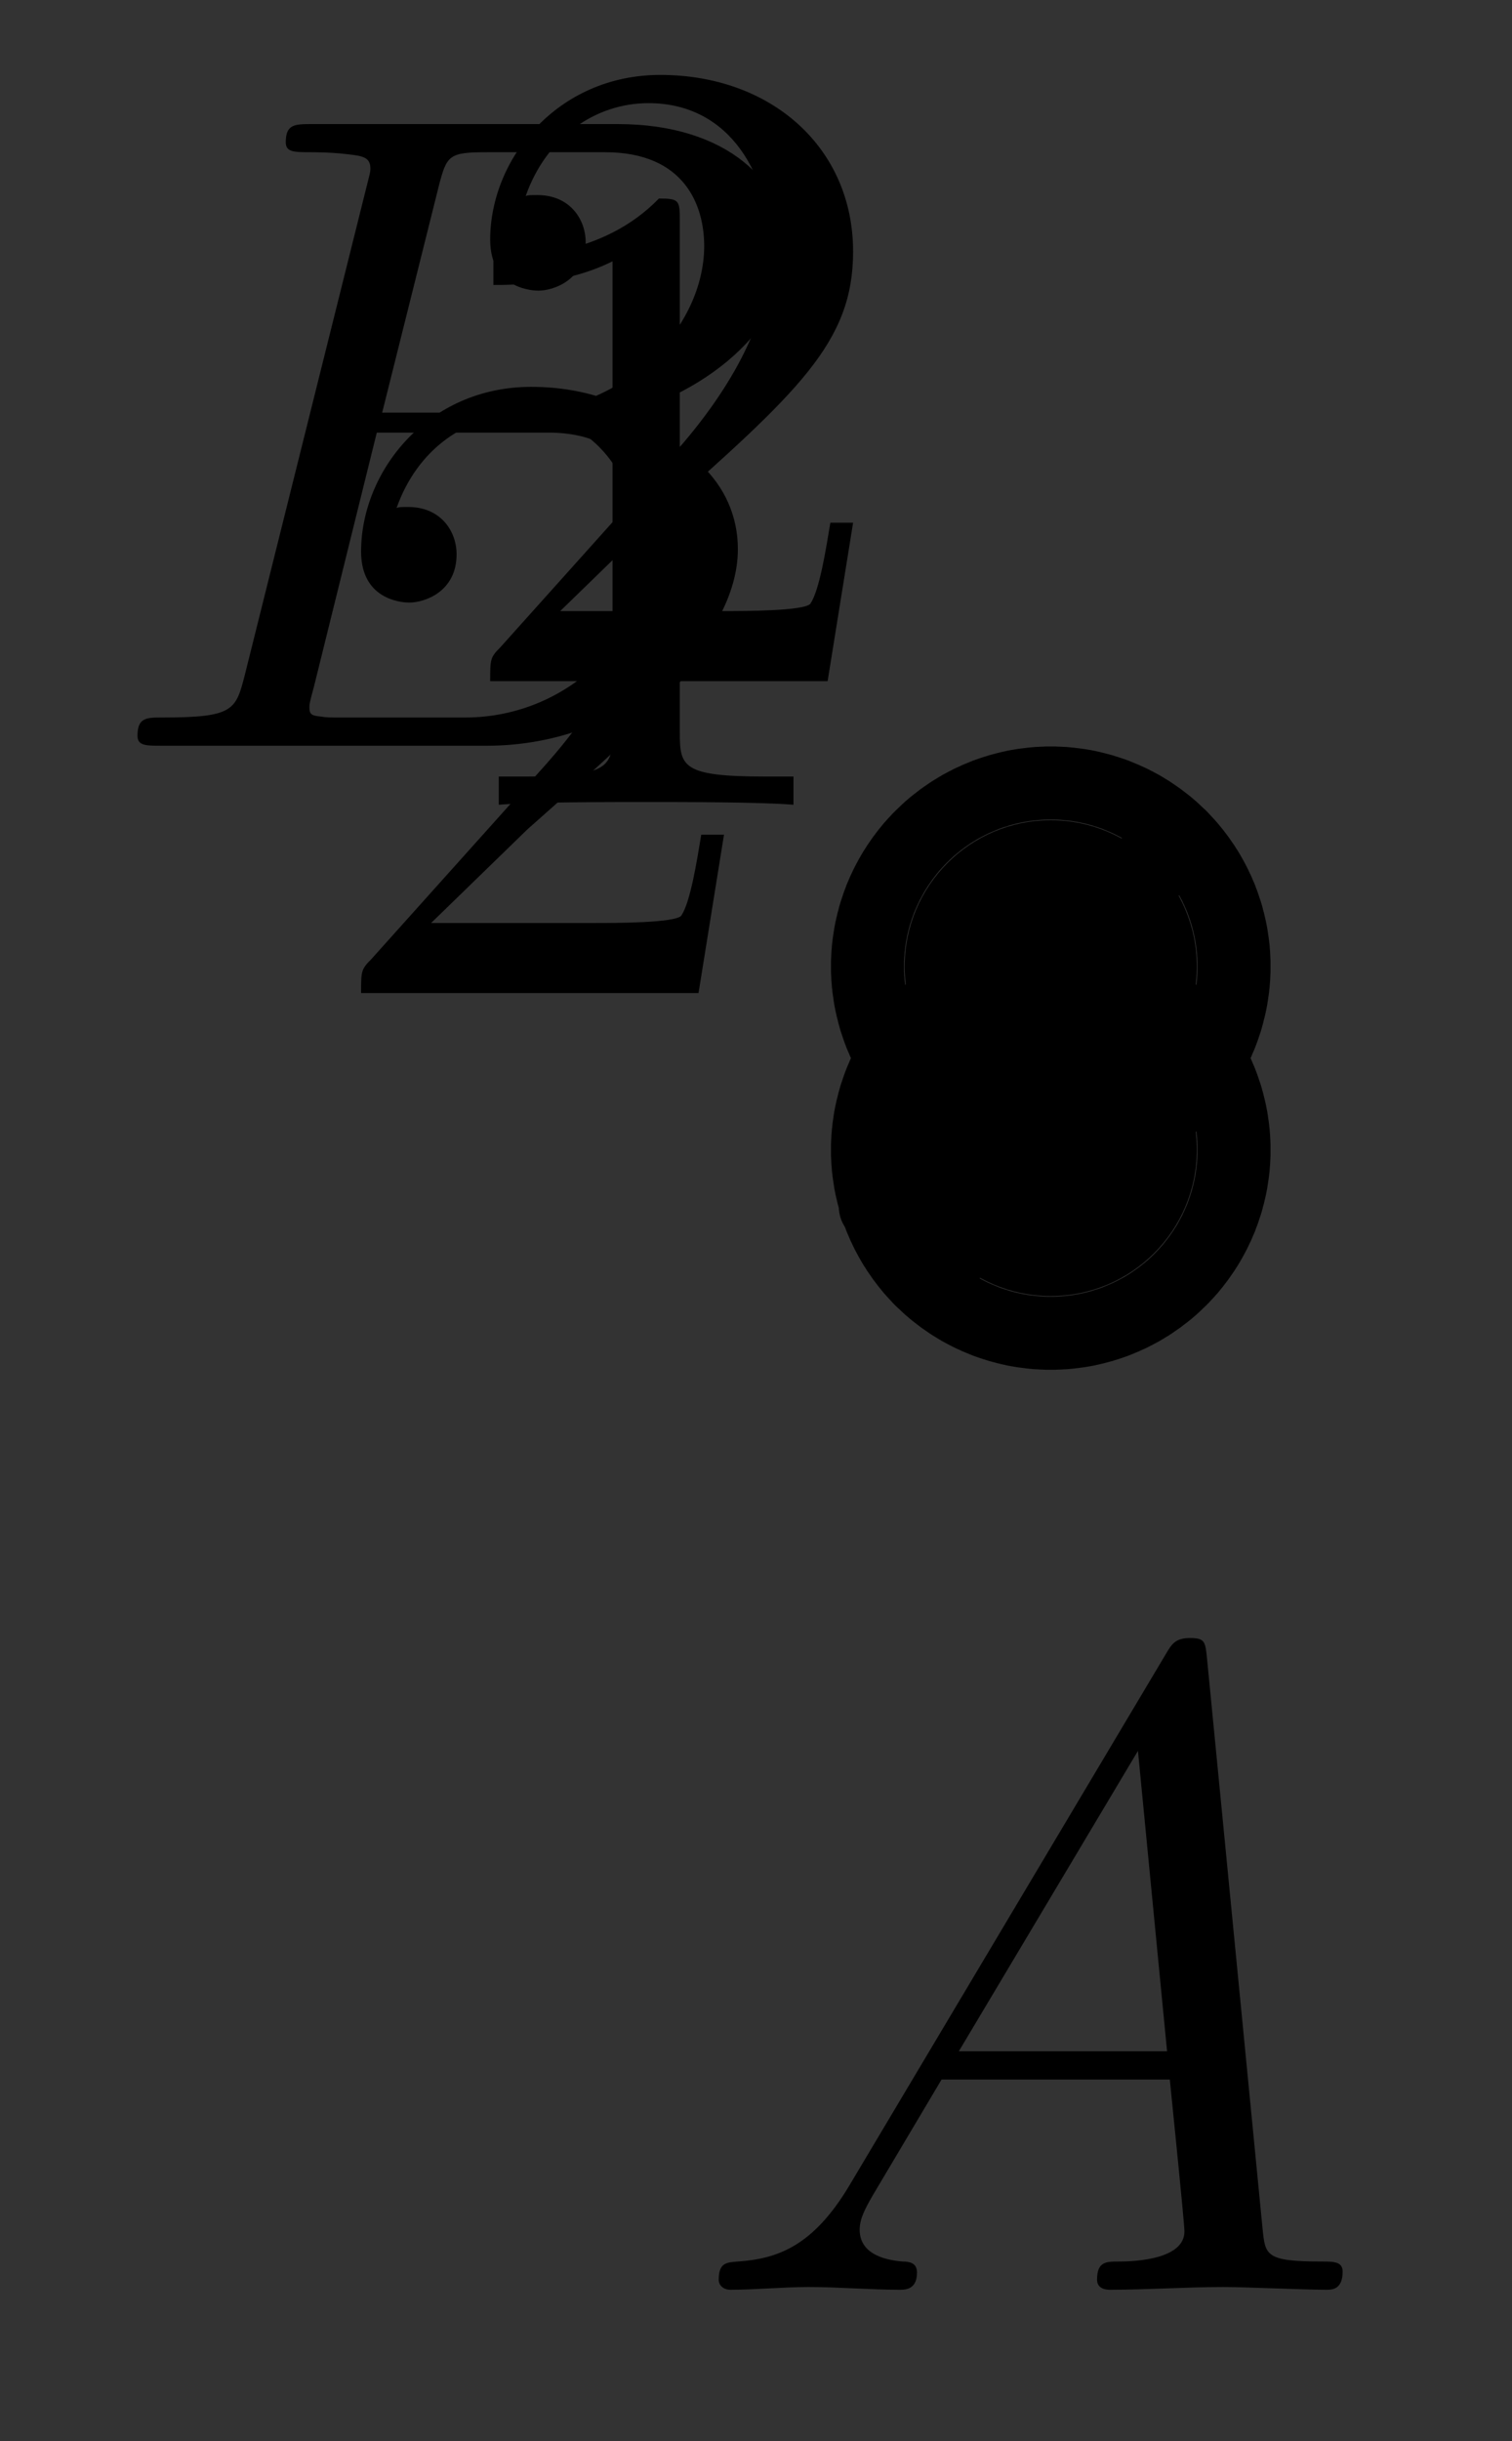 <?xml version='1.0'?>
<!-- This file was generated by dvisvgm 1.6 -->
<svg height='26.718pt' version='1.1' viewBox='56.621 54.06 16.561 26.718' width='16.561pt' xmlns='http://www.w3.org/2000/svg' xmlns:xlink='http://www.w3.org/1999/xlink'>
<rect x="56.621" y="54.06" width="16.561" height="26.718" fill="#333333" stroke="none"/>
<defs>
<path d='M1.783 -1.146C1.385 -0.478 0.996 -0.339 0.558 -0.309C0.438 -0.299 0.349 -0.299 0.349 -0.11C0.349 -0.05 0.399 0 0.478 0C0.747 0 1.056 -0.03 1.335 -0.03C1.664 -0.03 2.012 0 2.331 0C2.391 0 2.521 0 2.521 -0.189C2.521 -0.299 2.431 -0.309 2.361 -0.309C2.132 -0.329 1.893 -0.408 1.893 -0.658C1.893 -0.777 1.953 -0.887 2.032 -1.026L2.79 -2.301H5.29C5.31 -2.092 5.45 -0.737 5.45 -0.638C5.45 -0.339 4.932 -0.309 4.732 -0.309C4.593 -0.309 4.493 -0.309 4.493 -0.11C4.493 0 4.613 0 4.633 0C5.041 0 5.469 -0.03 5.878 -0.03C6.127 -0.03 6.755 0 7.004 0C7.064 0 7.183 0 7.183 -0.199C7.183 -0.309 7.083 -0.309 6.954 -0.309C6.336 -0.309 6.336 -0.379 6.306 -0.667L5.699 -6.894C5.679 -7.093 5.679 -7.133 5.509 -7.133C5.35 -7.133 5.31 -7.064 5.25 -6.964L1.783 -1.146ZM2.979 -2.61L4.941 -5.898L5.26 -2.61H2.979Z' id='g0-65'/>
<path d='M1.594 -0.777C1.494 -0.389 1.474 -0.309 0.687 -0.309C0.518 -0.309 0.418 -0.309 0.418 -0.11C0.418 0 0.508 0 0.687 0H4.244C5.818 0 6.994 -1.176 6.994 -2.152C6.994 -2.869 6.416 -3.447 5.45 -3.557C6.486 -3.746 7.532 -4.483 7.532 -5.43C7.532 -6.167 6.874 -6.804 5.679 -6.804H2.331C2.142 -6.804 2.042 -6.804 2.042 -6.605C2.042 -6.496 2.132 -6.496 2.321 -6.496C2.341 -6.496 2.531 -6.496 2.7 -6.476C2.879 -6.456 2.969 -6.446 2.969 -6.316C2.969 -6.276 2.959 -6.247 2.929 -6.127L1.594 -0.777ZM3.098 -3.646L3.716 -6.117C3.806 -6.466 3.826 -6.496 4.254 -6.496H5.539C6.416 -6.496 6.625 -5.908 6.625 -5.469C6.625 -4.593 5.768 -3.646 4.553 -3.646H3.098ZM2.65 -0.309C2.511 -0.309 2.491 -0.309 2.431 -0.319C2.331 -0.329 2.301 -0.339 2.301 -0.418C2.301 -0.448 2.301 -0.468 2.351 -0.648L3.039 -3.427H4.922C5.878 -3.427 6.067 -2.69 6.067 -2.262C6.067 -1.275 5.181 -0.309 4.005 -0.309H2.65Z' id='g0-66'/>
<path d='M2.929 -6.376C2.929 -6.615 2.929 -6.635 2.7 -6.635C2.082 -5.998 1.205 -5.998 0.887 -5.998V-5.689C1.086 -5.689 1.674 -5.689 2.192 -5.948V-0.787C2.192 -0.428 2.162 -0.309 1.265 -0.309H0.946V0C1.295 -0.03 2.162 -0.03 2.56 -0.03S3.826 -0.03 4.174 0V-0.309H3.856C2.959 -0.309 2.929 -0.418 2.929 -0.787V-6.376Z' id='g1-49'/>
<path d='M1.265 -0.767L2.321 -1.793C3.875 -3.168 4.473 -3.706 4.473 -4.702C4.473 -5.838 3.577 -6.635 2.361 -6.635C1.235 -6.635 0.498 -5.719 0.498 -4.832C0.498 -4.274 0.996 -4.274 1.026 -4.274C1.196 -4.274 1.544 -4.394 1.544 -4.802C1.544 -5.061 1.365 -5.32 1.016 -5.32C0.936 -5.32 0.917 -5.32 0.887 -5.31C1.116 -5.958 1.654 -6.326 2.232 -6.326C3.138 -6.326 3.567 -5.519 3.567 -4.702C3.567 -3.905 3.068 -3.118 2.521 -2.501L0.608 -0.369C0.498 -0.259 0.498 -0.239 0.498 0H4.194L4.473 -1.734H4.224C4.174 -1.435 4.105 -0.996 4.005 -0.847C3.935 -0.767 3.278 -0.767 3.059 -0.767H1.265Z' id='g1-50'/>
</defs>
<g id='page1'>
<use x='57.709' xlink:href='#g0-66' y='62.222'/>
<use x='64.144' xlink:href='#g0-65' y='79.121'/>

<g transform='matrix(1 0 0 1 68.13 65.641)'>
<path d='M 2.007 1.004C 2.007 0.993 2.007 0.983 2.007 0.972C 2.007 0.962 2.007 0.951 2.007 0.941C 2.006 0.93 2.006 0.92 2.005 0.909C 2.005 0.899 2.004 0.888 2.004 0.878C 2.003 0.867 2.002 0.857 2.001 0.846C 2 0.836 2 0.825 1.999 0.815C 1.998 0.804 1.997 0.794 1.995 0.783C 1.994 0.773 1.993 0.763 1.992 0.752C 1.99 0.742 1.989 0.731 1.987 0.721C 1.986 0.71 1.984 0.7 1.983 0.69C 1.981 0.679 1.979 0.669 1.978 0.659C 1.976 0.648 1.974 0.638 1.972 0.628C 1.97 0.617 1.968 0.607 1.966 0.597C 1.964 0.586 1.961 0.576 1.959 0.566C 1.957 0.556 1.954 0.545 1.952 0.535C 1.95 0.525 1.947 0.515 1.944 0.505C 1.942 0.494 1.939 0.484 1.936 0.474C 1.934 0.464 1.931 0.454 1.928 0.444C 1.925 0.434 1.922 0.424 1.919 0.413C 1.916 0.403 1.912 0.393 1.909 0.383C 1.906 0.373 1.903 0.363 1.899 0.353C 1.896 0.344 1.892 0.334 1.889 0.324C 1.885 0.314 1.882 0.304 1.878 0.294C 1.874 0.284 1.87 0.275 1.867 0.265C 1.863 0.255 1.859 0.245 1.855 0.236C 1.851 0.226 1.847 0.216 1.842 0.206C 1.838 0.197 1.834 0.187 1.83 0.178C 1.825 0.168 1.821 0.159 1.816 0.149C 1.812 0.139 1.807 0.13 1.803 0.121C 1.798 0.111 1.793 0.102 1.789 0.092C 1.784 0.083 1.779 0.074 1.774 0.064C 1.769 0.055 1.764 0.046 1.759 0.037C 1.754 0.027 1.749 0.018 1.744 0.009C 1.739 -1.37228e-05 1.733 -0.009 1.728 -0.018C 1.723 -0.027 1.717 -0.036 1.712 -0.045C 1.706 -0.054 1.701 -0.063 1.695 -0.072C 1.689 -0.081 1.684 -0.09 1.678 -0.098C 1.672 -0.107 1.666 -0.116 1.66 -0.125C 1.654 -0.133 1.648 -0.142 1.642 -0.151C 1.636 -0.159 1.63 -0.168 1.624 -0.176C 1.618 -0.185 1.612 -0.193 1.605 -0.202C 1.599 -0.21 1.593 -0.218 1.586 -0.227C 1.58 -0.235 1.573 -0.243 1.567 -0.251C 1.56 -0.26 1.554 -0.268 1.547 -0.276C 1.54 -0.284 1.533 -0.292 1.527 -0.3C 1.52 -0.308 1.513 -0.316 1.506 -0.324C 1.499 -0.332 1.492 -0.34 1.485 -0.347C 1.478 -0.355 1.471 -0.363 1.463 -0.37C 1.456 -0.378 1.449 -0.386 1.442 -0.393C 1.434 -0.401 1.427 -0.408 1.42 -0.416C 1.412 -0.423 1.405 -0.431 1.397 -0.438C 1.389 -0.445 1.382 -0.452 1.374 -0.46C 1.367 -0.467 1.359 -0.474 1.351 -0.481C 1.343 -0.488 1.335 -0.495 1.328 -0.502C 1.32 -0.509 1.312 -0.516 1.304 -0.523C 1.296 -0.53 1.288 -0.536 1.28 -0.543C 1.272 -0.55 1.263 -0.556 1.255 -0.563C 1.247 -0.57 1.239 -0.576 1.23 -0.582C 1.222 -0.589 1.214 -0.595 1.205 -0.602C 1.197 -0.608 1.188 -0.614 1.18 -0.62C 1.171 -0.627 1.163 -0.633 1.154 -0.639C 1.146 -0.645 1.137 -0.651 1.128 -0.657C 1.12 -0.663 1.111 -0.668 1.102 -0.674C 1.093 -0.68 1.085 -0.686 1.076 -0.691C 1.067 -0.697 1.058 -0.702 1.049 -0.708C 1.04 -0.713 1.031 -0.719 1.022 -0.724C 1.013 -0.73 1.004 -0.735 0.995 -0.74C 0.986 -0.745 0.976 -0.75 0.967 -0.755C 0.958 -0.76 0.949 -0.765 0.939 -0.77C 0.93 -0.775 0.921 -0.78 0.911 -0.785C 0.902 -0.79 0.893 -0.794 0.883 -0.799C 0.874 -0.804 0.864 -0.808 0.855 -0.813C 0.845 -0.817 0.836 -0.822 0.826 -0.826C 0.817 -0.83 0.807 -0.834 0.797 -0.839C 0.788 -0.843 0.778 -0.847 0.768 -0.851C 0.759 -0.855 0.749 -0.859 0.739 -0.863C 0.729 -0.867 0.719 -0.87 0.71 -0.874C 0.7 -0.878 0.69 -0.882 0.68 -0.885C 0.67 -0.889 0.66 -0.892 0.65 -0.896C 0.64 -0.899 0.63 -0.902 0.62 -0.905C 0.61 -0.909 0.6 -0.912 0.59 -0.915C 0.58 -0.918 0.57 -0.921 0.56 -0.924C 0.55 -0.927 0.54 -0.93 0.53 -0.933C 0.52 -0.935 0.509 -0.938 0.499 -0.941C 0.489 -0.943 0.479 -0.946 0.469 -0.948C 0.458 -0.951 0.448 -0.953 0.438 -0.955C 0.428 -0.958 0.417 -0.96 0.407 -0.962C 0.397 -0.964 0.386 -0.966 0.376 -0.968C 0.366 -0.97 0.356 -0.972 0.345 -0.974C 0.335 -0.976 0.324 -0.977 0.314 -0.979C 0.304 -0.981 0.293 -0.982 0.283 -0.984C 0.272 -0.985 0.262 -0.987 0.252 -0.988C 0.241 -0.989 0.231 -0.99 0.22 -0.992C 0.21 -0.993 0.199 -0.994 0.189 -0.995C 0.178 -0.996 0.168 -0.997 0.158 -0.998C 0.147 -0.998 0.137 -0.999 0.126 -1C 0.116 -1 0.105 -1.001 0.095 -1.002C 0.084 -1.002 0.074 -1.002 0.063 -1.003C 0.053 -1.003 0.042 -1.003 0.032 -1.004C 0.021 -1.004 0.011 -1.004 1.22924e-16 -1.004C -0.011 -1.004 -0.021 -1.004 -0.032 -1.004C -0.042 -1.003 -0.053 -1.003 -0.063 -1.003C -0.074 -1.002 -0.084 -1.002 -0.095 -1.002C -0.105 -1.001 -0.116 -1 -0.126 -1C -0.137 -0.999 -0.147 -0.998 -0.158 -0.998C -0.168 -0.997 -0.178 -0.996 -0.189 -0.995C -0.199 -0.994 -0.21 -0.993 -0.22 -0.992C -0.231 -0.99 -0.241 -0.989 -0.252 -0.988C -0.262 -0.987 -0.272 -0.985 -0.283 -0.984C -0.293 -0.982 -0.304 -0.981 -0.314 -0.979C -0.324 -0.977 -0.335 -0.976 -0.345 -0.974C -0.356 -0.972 -0.366 -0.97 -0.376 -0.968C -0.386 -0.966 -0.397 -0.964 -0.407 -0.962C -0.417 -0.96 -0.428 -0.958 -0.438 -0.955C -0.448 -0.953 -0.458 -0.951 -0.469 -0.948C -0.479 -0.946 -0.489 -0.943 -0.499 -0.941C -0.509 -0.938 -0.52 -0.935 -0.53 -0.933C -0.54 -0.93 -0.55 -0.927 -0.56 -0.924C -0.57 -0.921 -0.58 -0.918 -0.59 -0.915C -0.6 -0.912 -0.61 -0.909 -0.62 -0.905C -0.63 -0.902 -0.64 -0.899 -0.65 -0.896C -0.66 -0.892 -0.67 -0.889 -0.68 -0.885C -0.69 -0.882 -0.7 -0.878 -0.71 -0.874C -0.719 -0.87 -0.729 -0.867 -0.739 -0.863C -0.749 -0.859 -0.759 -0.855 -0.768 -0.851C -0.778 -0.847 -0.788 -0.843 -0.797 -0.839C -0.807 -0.834 -0.817 -0.83 -0.826 -0.826C -0.836 -0.822 -0.845 -0.817 -0.855 -0.813C -0.864 -0.808 -0.874 -0.804 -0.883 -0.799C -0.893 -0.794 -0.902 -0.79 -0.911 -0.785C -0.921 -0.78 -0.93 -0.775 -0.939 -0.77C -0.949 -0.765 -0.958 -0.76 -0.967 -0.755C -0.976 -0.75 -0.986 -0.745 -0.995 -0.74C -1.004 -0.735 -1.013 -0.73 -1.022 -0.724C -1.031 -0.719 -1.04 -0.713 -1.049 -0.708C -1.058 -0.702 -1.067 -0.697 -1.076 -0.691C -1.085 -0.686 -1.093 -0.68 -1.102 -0.674C -1.111 -0.668 -1.12 -0.663 -1.128 -0.657C -1.137 -0.651 -1.146 -0.645 -1.154 -0.639C -1.163 -0.633 -1.171 -0.627 -1.18 -0.62C -1.188 -0.614 -1.197 -0.608 -1.205 -0.602C -1.214 -0.595 -1.222 -0.589 -1.23 -0.582C -1.239 -0.576 -1.247 -0.57 -1.255 -0.563C -1.263 -0.556 -1.272 -0.55 -1.28 -0.543C -1.288 -0.536 -1.296 -0.53 -1.304 -0.523C -1.312 -0.516 -1.32 -0.509 -1.328 -0.502C -1.335 -0.495 -1.343 -0.488 -1.351 -0.481C -1.359 -0.474 -1.367 -0.467 -1.374 -0.46C -1.382 -0.452 -1.389 -0.445 -1.397 -0.438C -1.405 -0.431 -1.412 -0.423 -1.42 -0.416C -1.427 -0.408 -1.434 -0.401 -1.442 -0.393C -1.449 -0.386 -1.456 -0.378 -1.463 -0.37C -1.471 -0.363 -1.478 -0.355 -1.485 -0.347C -1.492 -0.34 -1.499 -0.332 -1.506 -0.324C -1.513 -0.316 -1.52 -0.308 -1.527 -0.3C -1.533 -0.292 -1.54 -0.284 -1.547 -0.276C -1.554 -0.268 -1.56 -0.26 -1.567 -0.251C -1.573 -0.243 -1.58 -0.235 -1.586 -0.227C -1.593 -0.218 -1.599 -0.21 -1.605 -0.202C -1.612 -0.193 -1.618 -0.185 -1.624 -0.176C -1.63 -0.168 -1.636 -0.159 -1.642 -0.151C -1.648 -0.142 -1.654 -0.133 -1.66 -0.125C -1.666 -0.116 -1.672 -0.107 -1.678 -0.098C -1.684 -0.09 -1.689 -0.081 -1.695 -0.072C -1.701 -0.063 -1.706 -0.054 -1.712 -0.045C -1.717 -0.036 -1.723 -0.027 -1.728 -0.018C -1.733 -0.009 -1.739 -1.37228e-05 -1.744 0.009C -1.749 0.018 -1.754 0.027 -1.759 0.037C -1.764 0.046 -1.769 0.055 -1.774 0.064C -1.779 0.074 -1.784 0.083 -1.789 0.092C -1.793 0.102 -1.798 0.111 -1.803 0.121C -1.807 0.13 -1.812 0.139 -1.816 0.149C -1.821 0.159 -1.825 0.168 -1.83 0.178C -1.834 0.187 -1.838 0.197 -1.842 0.206C -1.847 0.216 -1.851 0.226 -1.855 0.236C -1.859 0.245 -1.863 0.255 -1.867 0.265C -1.87 0.275 -1.874 0.284 -1.878 0.294C -1.882 0.304 -1.885 0.314 -1.889 0.324C -1.892 0.334 -1.896 0.344 -1.899 0.353C -1.903 0.363 -1.906 0.373 -1.909 0.383C -1.912 0.393 -1.916 0.403 -1.919 0.413C -1.922 0.424 -1.925 0.434 -1.928 0.444C -1.931 0.454 -1.934 0.464 -1.936 0.474C -1.939 0.484 -1.942 0.494 -1.944 0.505C -1.947 0.515 -1.95 0.525 -1.952 0.535C -1.954 0.545 -1.957 0.556 -1.959 0.566C -1.961 0.576 -1.964 0.586 -1.966 0.597C -1.968 0.607 -1.97 0.617 -1.972 0.628C -1.974 0.638 -1.976 0.648 -1.978 0.659C -1.979 0.669 -1.981 0.679 -1.983 0.69C -1.984 0.7 -1.986 0.71 -1.987 0.721C -1.989 0.731 -1.99 0.742 -1.992 0.752C -1.993 0.763 -1.994 0.773 -1.995 0.783C -1.997 0.794 -1.998 0.804 -1.999 0.815C -2 0.825 -2 0.836 -2.001 0.846C -2.002 0.857 -2.003 0.867 -2.004 0.878C -2.004 0.888 -2.005 0.899 -2.005 0.909C -2.006 0.92 -2.006 0.93 -2.007 0.941C -2.007 0.951 -2.007 0.962 -2.007 0.972C -2.007 0.983 -2.007 0.993 -2.007 1.004C -2.007 1.014 -2.007 1.025 -2.007 1.035C -2.007 1.046 -2.007 1.056 -2.007 1.067C -2.006 1.077 -2.006 1.088 -2.005 1.098C -2.005 1.109 -2.004 1.119 -2.004 1.13C -2.003 1.14 -2.002 1.151 -2.001 1.161C -2 1.172 -2 1.182 -1.999 1.193C -1.998 1.203 -1.997 1.214 -1.995 1.224C -1.994 1.234 -1.993 1.245 -1.992 1.255C -1.99 1.266 -1.989 1.276 -1.987 1.287C -1.986 1.297 -1.984 1.307 -1.983 1.318C -1.981 1.328 -1.979 1.339 -1.978 1.349C -1.976 1.359 -1.974 1.37 -1.972 1.38C -1.97 1.39 -1.968 1.401 -1.966 1.411C -1.964 1.421 -1.961 1.431 -1.959 1.442C -1.957 1.452 -1.954 1.462 -1.952 1.472C -1.95 1.483 -1.947 1.493 -1.944 1.503C -1.942 1.513 -1.939 1.523 -1.936 1.533C -1.934 1.544 -1.931 1.554 -1.928 1.564C -1.925 1.574 -1.922 1.584 -1.919 1.594C -1.916 1.604 -1.912 1.614 -1.909 1.624C -1.906 1.634 -1.903 1.644 -1.899 1.654C -1.896 1.664 -1.892 1.674 -1.889 1.684C -1.885 1.694 -1.882 1.704 -1.878 1.713C -1.874 1.723 -1.87 1.733 -1.867 1.743C -1.863 1.753 -1.859 1.762 -1.855 1.772C -1.851 1.782 -1.847 1.791 -1.842 1.801C -1.838 1.811 -1.834 1.82 -1.83 1.83C -1.825 1.839 -1.821 1.849 -1.816 1.859C -1.812 1.868 -1.807 1.877 -1.803 1.887C -1.798 1.896 -1.793 1.906 -1.789 1.915C -1.784 1.925 -1.779 1.934 -1.774 1.943C -1.769 1.952 -1.764 1.962 -1.759 1.971C -1.754 1.98 -1.749 1.989 -1.744 1.998C -1.739 2.008 -1.733 2.017 -1.728 2.026C -1.723 2.035 -1.717 2.044 -1.712 2.053C -1.706 2.062 -1.701 2.071 -1.695 2.079C -1.689 2.088 -1.684 2.097 -1.678 2.106C -1.672 2.115 -1.666 2.123 -1.66 2.132C -1.654 2.141 -1.648 2.149 -1.642 2.158C -1.636 2.167 -1.63 2.175 -1.624 2.184C -1.618 2.192 -1.612 2.201 -1.605 2.209C -1.599 2.217 -1.593 2.226 -1.586 2.234C -1.58 2.242 -1.573 2.251 -1.567 2.259C -1.56 2.267 -1.554 2.275 -1.547 2.283C -1.54 2.291 -1.533 2.3 -1.527 2.308C -1.52 2.316 -1.513 2.323 -1.506 2.331C -1.499 2.339 -1.492 2.347 -1.485 2.355C -1.478 2.363 -1.471 2.37 -1.463 2.378C -1.456 2.386 -1.449 2.393 -1.442 2.401C -1.434 2.408 -1.427 2.416 -1.42 2.423C -1.412 2.431 -1.405 2.438 -1.397 2.445C -1.389 2.453 -1.382 2.46 -1.374 2.467C -1.367 2.474 -1.359 2.481 -1.351 2.489C -1.343 2.496 -1.335 2.503 -1.328 2.51C -1.32 2.517 -1.312 2.523 -1.304 2.53C -1.296 2.537 -1.288 2.544 -1.28 2.551C -1.272 2.557 -1.263 2.564 -1.255 2.57C -1.247 2.577 -1.239 2.584 -1.23 2.59C -1.222 2.596 -1.214 2.603 -1.205 2.609C -1.197 2.615 -1.188 2.622 -1.18 2.628C -1.171 2.634 -1.163 2.64 -1.154 2.646C -1.146 2.652 -1.137 2.658 -1.128 2.664C -1.12 2.67 -1.111 2.676 -1.102 2.682C -1.093 2.687 -1.085 2.693 -1.076 2.699C -1.067 2.704 -1.058 2.71 -1.049 2.715C -1.04 2.721 -1.031 2.726 -1.022 2.732C -1.013 2.737 -1.004 2.742 -0.995 2.748C -0.986 2.753 -0.976 2.758 -0.967 2.763C -0.958 2.768 -0.949 2.773 -0.939 2.778C -0.93 2.783 -0.921 2.788 -0.911 2.792C -0.902 2.797 -0.893 2.802 -0.883 2.807C -0.874 2.811 -0.864 2.816 -0.855 2.82C -0.845 2.825 -0.836 2.829 -0.826 2.833C -0.817 2.838 -0.807 2.842 -0.797 2.846C -0.788 2.85 -0.778 2.854 -0.768 2.858C -0.759 2.862 -0.749 2.866 -0.739 2.87C -0.729 2.874 -0.719 2.878 -0.71 2.882C -0.7 2.885 -0.69 2.889 -0.68 2.893C -0.67 2.896 -0.66 2.9 -0.65 2.903C -0.64 2.906 -0.63 2.91 -0.62 2.913C -0.61 2.916 -0.6 2.919 -0.59 2.922C -0.58 2.926 -0.57 2.929 -0.56 2.932C -0.55 2.934 -0.54 2.937 -0.53 2.94C -0.52 2.943 -0.509 2.946 -0.499 2.948C -0.489 2.951 -0.479 2.953 -0.469 2.956C -0.458 2.958 -0.448 2.961 -0.438 2.963C -0.428 2.965 -0.417 2.967 -0.407 2.97C -0.397 2.972 -0.386 2.974 -0.376 2.976C -0.366 2.978 -0.356 2.98 -0.345 2.981C -0.335 2.983 -0.324 2.985 -0.314 2.987C -0.304 2.988 -0.293 2.99 -0.283 2.991C -0.272 2.993 -0.262 2.994 -0.252 2.995C -0.241 2.997 -0.231 2.998 -0.22 2.999C -0.21 3 -0.199 3.001 -0.189 3.002C -0.178 3.003 -0.168 3.004 -0.158 3.005C -0.147 3.006 -0.137 3.007 -0.126 3.007C -0.116 3.008 -0.105 3.009 -0.095 3.009C -0.084 3.01 -0.074 3.01 -0.063 3.01C -0.053 3.011 -0.042 3.011 -0.032 3.011C -0.021 3.011 -0.011 3.011 -3.68772e-16 3.011C 0.011 3.011 0.021 3.011 0.032 3.011C 0.042 3.011 0.053 3.011 0.063 3.01C 0.074 3.01 0.084 3.01 0.095 3.009C 0.105 3.009 0.116 3.008 0.126 3.007C 0.137 3.007 0.147 3.006 0.158 3.005C 0.168 3.004 0.178 3.003 0.189 3.002C 0.199 3.001 0.21 3 0.22 2.999C 0.231 2.998 0.241 2.997 0.252 2.995C 0.262 2.994 0.272 2.993 0.283 2.991C 0.293 2.99 0.304 2.988 0.314 2.987C 0.324 2.985 0.335 2.983 0.345 2.981C 0.356 2.98 0.366 2.978 0.376 2.976C 0.386 2.974 0.397 2.972 0.407 2.97C 0.417 2.967 0.428 2.965 0.438 2.963C 0.448 2.961 0.458 2.958 0.469 2.956C 0.479 2.953 0.489 2.951 0.499 2.948C 0.509 2.946 0.52 2.943 0.53 2.94C 0.54 2.937 0.55 2.934 0.56 2.932C 0.57 2.929 0.58 2.926 0.59 2.922C 0.6 2.919 0.61 2.916 0.62 2.913C 0.63 2.91 0.64 2.906 0.65 2.903C 0.66 2.9 0.67 2.896 0.68 2.893C 0.69 2.889 0.7 2.885 0.71 2.882C 0.719 2.878 0.729 2.874 0.739 2.87C 0.749 2.866 0.759 2.862 0.768 2.858C 0.778 2.854 0.788 2.85 0.797 2.846C 0.807 2.842 0.817 2.838 0.826 2.833C 0.836 2.829 0.845 2.825 0.855 2.82C 0.864 2.816 0.874 2.811 0.883 2.807C 0.893 2.802 0.902 2.797 0.911 2.792C 0.921 2.788 0.93 2.783 0.939 2.778C 0.949 2.773 0.958 2.768 0.967 2.763C 0.976 2.758 0.986 2.753 0.995 2.748C 1.004 2.742 1.013 2.737 1.022 2.732C 1.031 2.726 1.04 2.721 1.049 2.715C 1.058 2.71 1.067 2.704 1.076 2.699C 1.085 2.693 1.093 2.687 1.102 2.682C 1.111 2.676 1.12 2.67 1.128 2.664C 1.137 2.658 1.146 2.652 1.154 2.646C 1.163 2.64 1.171 2.634 1.18 2.628C 1.188 2.622 1.197 2.615 1.205 2.609C 1.214 2.603 1.222 2.596 1.23 2.59C 1.239 2.584 1.247 2.577 1.255 2.57C 1.263 2.564 1.272 2.557 1.28 2.551C 1.288 2.544 1.296 2.537 1.304 2.53C 1.312 2.523 1.32 2.517 1.328 2.51C 1.335 2.503 1.343 2.496 1.351 2.489C 1.359 2.481 1.367 2.474 1.374 2.467C 1.382 2.46 1.389 2.453 1.397 2.445C 1.405 2.438 1.412 2.431 1.42 2.423C 1.427 2.416 1.434 2.408 1.442 2.401C 1.449 2.393 1.456 2.386 1.463 2.378C 1.471 2.37 1.478 2.363 1.485 2.355C 1.492 2.347 1.499 2.339 1.506 2.331C 1.513 2.323 1.52 2.316 1.527 2.308C 1.533 2.3 1.54 2.291 1.547 2.283C 1.554 2.275 1.56 2.267 1.567 2.259C 1.573 2.251 1.58 2.242 1.586 2.234C 1.593 2.226 1.599 2.217 1.605 2.209C 1.612 2.201 1.618 2.192 1.624 2.184C 1.63 2.175 1.636 2.167 1.642 2.158C 1.648 2.149 1.654 2.141 1.66 2.132C 1.666 2.123 1.672 2.115 1.678 2.106C 1.684 2.097 1.689 2.088 1.695 2.079C 1.701 2.071 1.706 2.062 1.712 2.053C 1.717 2.044 1.723 2.035 1.728 2.026C 1.733 2.017 1.739 2.008 1.744 1.998C 1.749 1.989 1.754 1.98 1.759 1.971C 1.764 1.962 1.769 1.952 1.774 1.943C 1.779 1.934 1.784 1.925 1.789 1.915C 1.793 1.906 1.798 1.896 1.803 1.887C 1.807 1.877 1.812 1.868 1.816 1.859C 1.821 1.849 1.825 1.839 1.83 1.83C 1.834 1.82 1.838 1.811 1.842 1.801C 1.847 1.791 1.851 1.782 1.855 1.772C 1.859 1.762 1.863 1.753 1.867 1.743C 1.87 1.733 1.874 1.723 1.878 1.713C 1.882 1.704 1.885 1.694 1.889 1.684C 1.892 1.674 1.896 1.664 1.899 1.654C 1.903 1.644 1.906 1.634 1.909 1.624C 1.912 1.614 1.916 1.604 1.919 1.594C 1.922 1.584 1.925 1.574 1.928 1.564C 1.931 1.554 1.934 1.544 1.936 1.533C 1.939 1.523 1.942 1.513 1.944 1.503C 1.947 1.493 1.95 1.483 1.952 1.472C 1.954 1.462 1.957 1.452 1.959 1.442C 1.961 1.431 1.964 1.421 1.966 1.411C 1.968 1.401 1.97 1.39 1.972 1.38C 1.974 1.37 1.976 1.359 1.978 1.349C 1.979 1.339 1.981 1.328 1.983 1.318C 1.984 1.307 1.986 1.297 1.987 1.287C 1.989 1.276 1.99 1.266 1.992 1.255C 1.993 1.245 1.994 1.234 1.995 1.224C 1.997 1.214 1.998 1.203 1.999 1.193C 2 1.182 2 1.172 2.001 1.161C 2.002 1.151 2.003 1.14 2.004 1.13C 2.004 1.119 2.005 1.109 2.005 1.098C 2.006 1.088 2.006 1.077 2.007 1.067C 2.007 1.056 2.007 1.046 2.007 1.035C 2.007 1.025 2.007 1.014 2.007 1.004Z' fill='none' stroke='#000000' stroke-linecap='round' stroke-linejoin='round' stroke-miterlimit='10.037' stroke-width='0.8'/>
</g>
<g transform='matrix(1 0 0 1 68.13 65.641)'>
<path d='M 2.007 -1.004C 2.007 -1.014 2.007 -1.025 2.007 -1.035C 2.007 -1.046 2.007 -1.056 2.007 -1.067C 2.006 -1.077 2.006 -1.088 2.005 -1.098C 2.005 -1.109 2.004 -1.119 2.004 -1.13C 2.003 -1.14 2.002 -1.151 2.001 -1.161C 2 -1.172 2 -1.182 1.999 -1.193C 1.998 -1.203 1.997 -1.214 1.995 -1.224C 1.994 -1.234 1.993 -1.245 1.992 -1.255C 1.99 -1.266 1.989 -1.276 1.987 -1.287C 1.986 -1.297 1.984 -1.307 1.983 -1.318C 1.981 -1.328 1.979 -1.339 1.978 -1.349C 1.976 -1.359 1.974 -1.37 1.972 -1.38C 1.97 -1.39 1.968 -1.401 1.966 -1.411C 1.964 -1.421 1.961 -1.431 1.959 -1.442C 1.957 -1.452 1.954 -1.462 1.952 -1.472C 1.95 -1.483 1.947 -1.493 1.944 -1.503C 1.942 -1.513 1.939 -1.523 1.936 -1.533C 1.934 -1.544 1.931 -1.554 1.928 -1.564C 1.925 -1.574 1.922 -1.584 1.919 -1.594C 1.916 -1.604 1.912 -1.614 1.909 -1.624C 1.906 -1.634 1.903 -1.644 1.899 -1.654C 1.896 -1.664 1.892 -1.674 1.889 -1.684C 1.885 -1.694 1.882 -1.704 1.878 -1.713C 1.874 -1.723 1.87 -1.733 1.867 -1.743C 1.863 -1.753 1.859 -1.762 1.855 -1.772C 1.851 -1.782 1.847 -1.791 1.842 -1.801C 1.838 -1.811 1.834 -1.82 1.83 -1.83C 1.825 -1.839 1.821 -1.849 1.816 -1.859C 1.812 -1.868 1.807 -1.877 1.803 -1.887C 1.798 -1.896 1.793 -1.906 1.789 -1.915C 1.784 -1.925 1.779 -1.934 1.774 -1.943C 1.769 -1.952 1.764 -1.962 1.759 -1.971C 1.754 -1.98 1.749 -1.989 1.744 -1.998C 1.739 -2.008 1.733 -2.017 1.728 -2.026C 1.723 -2.035 1.717 -2.044 1.712 -2.053C 1.706 -2.062 1.701 -2.071 1.695 -2.079C 1.689 -2.088 1.684 -2.097 1.678 -2.106C 1.672 -2.115 1.666 -2.123 1.66 -2.132C 1.654 -2.141 1.648 -2.149 1.642 -2.158C 1.636 -2.167 1.63 -2.175 1.624 -2.184C 1.618 -2.192 1.612 -2.201 1.605 -2.209C 1.599 -2.217 1.593 -2.226 1.586 -2.234C 1.58 -2.242 1.573 -2.251 1.567 -2.259C 1.56 -2.267 1.554 -2.275 1.547 -2.283C 1.54 -2.291 1.533 -2.3 1.527 -2.308C 1.52 -2.316 1.513 -2.323 1.506 -2.331C 1.499 -2.339 1.492 -2.347 1.485 -2.355C 1.478 -2.363 1.471 -2.37 1.463 -2.378C 1.456 -2.386 1.449 -2.393 1.442 -2.401C 1.434 -2.408 1.427 -2.416 1.42 -2.423C 1.412 -2.431 1.405 -2.438 1.397 -2.445C 1.389 -2.453 1.382 -2.46 1.374 -2.467C 1.367 -2.474 1.359 -2.481 1.351 -2.489C 1.343 -2.496 1.335 -2.503 1.328 -2.51C 1.32 -2.517 1.312 -2.523 1.304 -2.53C 1.296 -2.537 1.288 -2.544 1.28 -2.551C 1.272 -2.557 1.263 -2.564 1.255 -2.57C 1.247 -2.577 1.239 -2.584 1.23 -2.59C 1.222 -2.596 1.214 -2.603 1.205 -2.609C 1.197 -2.615 1.188 -2.622 1.18 -2.628C 1.171 -2.634 1.163 -2.64 1.154 -2.646C 1.146 -2.652 1.137 -2.658 1.128 -2.664C 1.12 -2.67 1.111 -2.676 1.102 -2.682C 1.093 -2.687 1.085 -2.693 1.076 -2.699C 1.067 -2.704 1.058 -2.71 1.049 -2.715C 1.04 -2.721 1.031 -2.726 1.022 -2.732C 1.013 -2.737 1.004 -2.742 0.995 -2.748C 0.986 -2.753 0.976 -2.758 0.967 -2.763C 0.958 -2.768 0.949 -2.773 0.939 -2.778C 0.93 -2.783 0.921 -2.788 0.911 -2.792C 0.902 -2.797 0.893 -2.802 0.883 -2.807C 0.874 -2.811 0.864 -2.816 0.855 -2.82C 0.845 -2.825 0.836 -2.829 0.826 -2.833C 0.817 -2.838 0.807 -2.842 0.797 -2.846C 0.788 -2.85 0.778 -2.854 0.768 -2.858C 0.759 -2.862 0.749 -2.866 0.739 -2.87C 0.729 -2.874 0.719 -2.878 0.71 -2.882C 0.7 -2.885 0.69 -2.889 0.68 -2.893C 0.67 -2.896 0.66 -2.9 0.65 -2.903C 0.64 -2.906 0.63 -2.91 0.62 -2.913C 0.61 -2.916 0.6 -2.919 0.59 -2.922C 0.58 -2.926 0.57 -2.929 0.56 -2.932C 0.55 -2.934 0.54 -2.937 0.53 -2.94C 0.52 -2.943 0.509 -2.946 0.499 -2.948C 0.489 -2.951 0.479 -2.953 0.469 -2.956C 0.458 -2.958 0.448 -2.961 0.438 -2.963C 0.428 -2.965 0.417 -2.967 0.407 -2.97C 0.397 -2.972 0.386 -2.974 0.376 -2.976C 0.366 -2.978 0.356 -2.98 0.345 -2.981C 0.335 -2.983 0.324 -2.985 0.314 -2.987C 0.304 -2.988 0.293 -2.99 0.283 -2.991C 0.272 -2.993 0.262 -2.994 0.252 -2.995C 0.241 -2.997 0.231 -2.998 0.22 -2.999C 0.21 -3 0.199 -3.001 0.189 -3.002C 0.178 -3.003 0.168 -3.004 0.158 -3.005C 0.147 -3.006 0.137 -3.007 0.126 -3.007C 0.116 -3.008 0.105 -3.009 0.095 -3.009C 0.084 -3.01 0.074 -3.01 0.063 -3.01C 0.053 -3.011 0.042 -3.011 0.032 -3.011C 0.021 -3.011 0.011 -3.011 1.22924e-16 -3.011C -0.011 -3.011 -0.021 -3.011 -0.032 -3.011C -0.042 -3.011 -0.053 -3.011 -0.063 -3.01C -0.074 -3.01 -0.084 -3.01 -0.095 -3.009C -0.105 -3.009 -0.116 -3.008 -0.126 -3.007C -0.137 -3.007 -0.147 -3.006 -0.158 -3.005C -0.168 -3.004 -0.178 -3.003 -0.189 -3.002C -0.199 -3.001 -0.21 -3 -0.22 -2.999C -0.231 -2.998 -0.241 -2.997 -0.252 -2.995C -0.262 -2.994 -0.272 -2.993 -0.283 -2.991C -0.293 -2.99 -0.304 -2.988 -0.314 -2.987C -0.324 -2.985 -0.335 -2.983 -0.345 -2.981C -0.356 -2.98 -0.366 -2.978 -0.376 -2.976C -0.386 -2.974 -0.397 -2.972 -0.407 -2.97C -0.417 -2.967 -0.428 -2.965 -0.438 -2.963C -0.448 -2.961 -0.458 -2.958 -0.469 -2.956C -0.479 -2.953 -0.489 -2.951 -0.499 -2.948C -0.509 -2.946 -0.52 -2.943 -0.53 -2.94C -0.54 -2.937 -0.55 -2.934 -0.56 -2.932C -0.57 -2.929 -0.58 -2.926 -0.59 -2.922C -0.6 -2.919 -0.61 -2.916 -0.62 -2.913C -0.63 -2.91 -0.64 -2.906 -0.65 -2.903C -0.66 -2.9 -0.67 -2.896 -0.68 -2.893C -0.69 -2.889 -0.7 -2.885 -0.71 -2.882C -0.719 -2.878 -0.729 -2.874 -0.739 -2.87C -0.749 -2.866 -0.759 -2.862 -0.768 -2.858C -0.778 -2.854 -0.788 -2.85 -0.797 -2.846C -0.807 -2.842 -0.817 -2.838 -0.826 -2.833C -0.836 -2.829 -0.845 -2.825 -0.855 -2.82C -0.864 -2.816 -0.874 -2.811 -0.883 -2.807C -0.893 -2.802 -0.902 -2.797 -0.911 -2.792C -0.921 -2.788 -0.93 -2.783 -0.939 -2.778C -0.949 -2.773 -0.958 -2.768 -0.967 -2.763C -0.976 -2.758 -0.986 -2.753 -0.995 -2.748C -1.004 -2.742 -1.013 -2.737 -1.022 -2.732C -1.031 -2.726 -1.04 -2.721 -1.049 -2.715C -1.058 -2.71 -1.067 -2.704 -1.076 -2.699C -1.085 -2.693 -1.093 -2.687 -1.102 -2.682C -1.111 -2.676 -1.12 -2.67 -1.128 -2.664C -1.137 -2.658 -1.146 -2.652 -1.154 -2.646C -1.163 -2.64 -1.171 -2.634 -1.18 -2.628C -1.188 -2.622 -1.197 -2.615 -1.205 -2.609C -1.214 -2.603 -1.222 -2.596 -1.23 -2.59C -1.239 -2.584 -1.247 -2.577 -1.255 -2.57C -1.263 -2.564 -1.272 -2.557 -1.28 -2.551C -1.288 -2.544 -1.296 -2.537 -1.304 -2.53C -1.312 -2.523 -1.32 -2.517 -1.328 -2.51C -1.335 -2.503 -1.343 -2.496 -1.351 -2.489C -1.359 -2.481 -1.367 -2.474 -1.374 -2.467C -1.382 -2.46 -1.389 -2.453 -1.397 -2.445C -1.405 -2.438 -1.412 -2.431 -1.42 -2.423C -1.427 -2.416 -1.434 -2.408 -1.442 -2.401C -1.449 -2.393 -1.456 -2.386 -1.463 -2.378C -1.471 -2.37 -1.478 -2.363 -1.485 -2.355C -1.492 -2.347 -1.499 -2.339 -1.506 -2.331C -1.513 -2.323 -1.52 -2.316 -1.527 -2.308C -1.533 -2.3 -1.54 -2.291 -1.547 -2.283C -1.554 -2.275 -1.56 -2.267 -1.567 -2.259C -1.573 -2.251 -1.58 -2.242 -1.586 -2.234C -1.593 -2.226 -1.599 -2.217 -1.605 -2.209C -1.612 -2.201 -1.618 -2.192 -1.624 -2.184C -1.63 -2.175 -1.636 -2.167 -1.642 -2.158C -1.648 -2.149 -1.654 -2.141 -1.66 -2.132C -1.666 -2.123 -1.672 -2.115 -1.678 -2.106C -1.684 -2.097 -1.689 -2.088 -1.695 -2.079C -1.701 -2.071 -1.706 -2.062 -1.712 -2.053C -1.717 -2.044 -1.723 -2.035 -1.728 -2.026C -1.733 -2.017 -1.739 -2.008 -1.744 -1.998C -1.749 -1.989 -1.754 -1.98 -1.759 -1.971C -1.764 -1.962 -1.769 -1.952 -1.774 -1.943C -1.779 -1.934 -1.784 -1.925 -1.789 -1.915C -1.793 -1.906 -1.798 -1.896 -1.803 -1.887C -1.807 -1.877 -1.812 -1.868 -1.816 -1.859C -1.821 -1.849 -1.825 -1.839 -1.83 -1.83C -1.834 -1.82 -1.838 -1.811 -1.842 -1.801C -1.847 -1.791 -1.851 -1.782 -1.855 -1.772C -1.859 -1.762 -1.863 -1.753 -1.867 -1.743C -1.87 -1.733 -1.874 -1.723 -1.878 -1.713C -1.882 -1.704 -1.885 -1.694 -1.889 -1.684C -1.892 -1.674 -1.896 -1.664 -1.899 -1.654C -1.903 -1.644 -1.906 -1.634 -1.909 -1.624C -1.912 -1.614 -1.916 -1.604 -1.919 -1.594C -1.922 -1.584 -1.925 -1.574 -1.928 -1.564C -1.931 -1.554 -1.934 -1.544 -1.936 -1.533C -1.939 -1.523 -1.942 -1.513 -1.944 -1.503C -1.947 -1.493 -1.95 -1.483 -1.952 -1.472C -1.954 -1.462 -1.957 -1.452 -1.959 -1.442C -1.961 -1.431 -1.964 -1.421 -1.966 -1.411C -1.968 -1.401 -1.97 -1.39 -1.972 -1.38C -1.974 -1.37 -1.976 -1.359 -1.978 -1.349C -1.979 -1.339 -1.981 -1.328 -1.983 -1.318C -1.984 -1.307 -1.986 -1.297 -1.987 -1.287C -1.989 -1.276 -1.99 -1.266 -1.992 -1.255C -1.993 -1.245 -1.994 -1.234 -1.995 -1.224C -1.997 -1.214 -1.998 -1.203 -1.999 -1.193C -2 -1.182 -2 -1.172 -2.001 -1.161C -2.002 -1.151 -2.003 -1.14 -2.004 -1.13C -2.004 -1.119 -2.005 -1.109 -2.005 -1.098C -2.006 -1.088 -2.006 -1.077 -2.007 -1.067C -2.007 -1.056 -2.007 -1.046 -2.007 -1.035C -2.007 -1.025 -2.007 -1.014 -2.007 -1.004C -2.007 -0.993 -2.007 -0.983 -2.007 -0.972C -2.007 -0.962 -2.007 -0.951 -2.007 -0.941C -2.006 -0.93 -2.006 -0.92 -2.005 -0.909C -2.005 -0.899 -2.004 -0.888 -2.004 -0.878C -2.003 -0.867 -2.002 -0.857 -2.001 -0.846C -2 -0.836 -2 -0.825 -1.999 -0.815C -1.998 -0.804 -1.997 -0.794 -1.995 -0.783C -1.994 -0.773 -1.993 -0.763 -1.992 -0.752C -1.99 -0.742 -1.989 -0.731 -1.987 -0.721C -1.986 -0.71 -1.984 -0.7 -1.983 -0.69C -1.981 -0.679 -1.979 -0.669 -1.978 -0.659C -1.976 -0.648 -1.974 -0.638 -1.972 -0.628C -1.97 -0.617 -1.968 -0.607 -1.966 -0.597C -1.964 -0.586 -1.961 -0.576 -1.959 -0.566C -1.957 -0.556 -1.954 -0.545 -1.952 -0.535C -1.95 -0.525 -1.947 -0.515 -1.944 -0.505C -1.942 -0.494 -1.939 -0.484 -1.936 -0.474C -1.934 -0.464 -1.931 -0.454 -1.928 -0.444C -1.925 -0.434 -1.922 -0.424 -1.919 -0.413C -1.916 -0.403 -1.912 -0.393 -1.909 -0.383C -1.906 -0.373 -1.903 -0.363 -1.899 -0.353C -1.896 -0.344 -1.892 -0.334 -1.889 -0.324C -1.885 -0.314 -1.882 -0.304 -1.878 -0.294C -1.874 -0.284 -1.87 -0.275 -1.867 -0.265C -1.863 -0.255 -1.859 -0.245 -1.855 -0.236C -1.851 -0.226 -1.847 -0.216 -1.842 -0.206C -1.838 -0.197 -1.834 -0.187 -1.83 -0.178C -1.825 -0.168 -1.821 -0.159 -1.816 -0.149C -1.812 -0.139 -1.807 -0.13 -1.803 -0.121C -1.798 -0.111 -1.793 -0.102 -1.789 -0.092C -1.784 -0.083 -1.779 -0.074 -1.774 -0.064C -1.769 -0.055 -1.764 -0.046 -1.759 -0.037C -1.754 -0.027 -1.749 -0.018 -1.744 -0.009C -1.739 1.37228e-05 -1.733 0.009 -1.728 0.018C -1.723 0.027 -1.717 0.036 -1.712 0.045C -1.706 0.054 -1.701 0.063 -1.695 0.072C -1.689 0.081 -1.684 0.09 -1.678 0.098C -1.672 0.107 -1.666 0.116 -1.66 0.125C -1.654 0.133 -1.648 0.142 -1.642 0.151C -1.636 0.159 -1.63 0.168 -1.624 0.176C -1.618 0.185 -1.612 0.193 -1.605 0.202C -1.599 0.21 -1.593 0.218 -1.586 0.227C -1.58 0.235 -1.573 0.243 -1.567 0.251C -1.56 0.26 -1.554 0.268 -1.547 0.276C -1.54 0.284 -1.533 0.292 -1.527 0.3C -1.52 0.308 -1.513 0.316 -1.506 0.324C -1.499 0.332 -1.492 0.34 -1.485 0.347C -1.478 0.355 -1.471 0.363 -1.463 0.37C -1.456 0.378 -1.449 0.386 -1.442 0.393C -1.434 0.401 -1.427 0.408 -1.42 0.416C -1.412 0.423 -1.405 0.431 -1.397 0.438C -1.389 0.445 -1.382 0.452 -1.374 0.46C -1.367 0.467 -1.359 0.474 -1.351 0.481C -1.343 0.488 -1.335 0.495 -1.328 0.502C -1.32 0.509 -1.312 0.516 -1.304 0.523C -1.296 0.53 -1.288 0.536 -1.28 0.543C -1.272 0.55 -1.263 0.556 -1.255 0.563C -1.247 0.57 -1.239 0.576 -1.23 0.582C -1.222 0.589 -1.214 0.595 -1.205 0.602C -1.197 0.608 -1.188 0.614 -1.18 0.62C -1.171 0.627 -1.163 0.633 -1.154 0.639C -1.146 0.645 -1.137 0.651 -1.128 0.657C -1.12 0.663 -1.111 0.668 -1.102 0.674C -1.093 0.68 -1.085 0.686 -1.076 0.691C -1.067 0.697 -1.058 0.702 -1.049 0.708C -1.04 0.713 -1.031 0.719 -1.022 0.724C -1.013 0.73 -1.004 0.735 -0.995 0.74C -0.986 0.745 -0.976 0.75 -0.967 0.755C -0.958 0.76 -0.949 0.765 -0.939 0.77C -0.93 0.775 -0.921 0.78 -0.911 0.785C -0.902 0.79 -0.893 0.794 -0.883 0.799C -0.874 0.804 -0.864 0.808 -0.855 0.813C -0.845 0.817 -0.836 0.822 -0.826 0.826C -0.817 0.83 -0.807 0.834 -0.797 0.839C -0.788 0.843 -0.778 0.847 -0.768 0.851C -0.759 0.855 -0.749 0.859 -0.739 0.863C -0.729 0.867 -0.719 0.87 -0.71 0.874C -0.7 0.878 -0.69 0.882 -0.68 0.885C -0.67 0.889 -0.66 0.892 -0.65 0.896C -0.64 0.899 -0.63 0.902 -0.62 0.905C -0.61 0.909 -0.6 0.912 -0.59 0.915C -0.58 0.918 -0.57 0.921 -0.56 0.924C -0.55 0.927 -0.54 0.93 -0.53 0.933C -0.52 0.935 -0.509 0.938 -0.499 0.941C -0.489 0.943 -0.479 0.946 -0.469 0.948C -0.458 0.951 -0.448 0.953 -0.438 0.955C -0.428 0.958 -0.417 0.96 -0.407 0.962C -0.397 0.964 -0.386 0.966 -0.376 0.968C -0.366 0.97 -0.356 0.972 -0.345 0.974C -0.335 0.976 -0.324 0.977 -0.314 0.979C -0.304 0.981 -0.293 0.982 -0.283 0.984C -0.272 0.985 -0.262 0.987 -0.252 0.988C -0.241 0.989 -0.231 0.99 -0.22 0.992C -0.21 0.993 -0.199 0.994 -0.189 0.995C -0.178 0.996 -0.168 0.997 -0.158 0.998C -0.147 0.998 -0.137 0.999 -0.126 1C -0.116 1 -0.105 1.001 -0.095 1.002C -0.084 1.002 -0.074 1.002 -0.063 1.003C -0.053 1.003 -0.042 1.003 -0.032 1.004C -0.021 1.004 -0.011 1.004 -3.68772e-16 1.004C 0.011 1.004 0.021 1.004 0.032 1.004C 0.042 1.003 0.053 1.003 0.063 1.003C 0.074 1.002 0.084 1.002 0.095 1.002C 0.105 1.001 0.116 1 0.126 1C 0.137 0.999 0.147 0.998 0.158 0.998C 0.168 0.997 0.178 0.996 0.189 0.995C 0.199 0.994 0.21 0.993 0.22 0.992C 0.231 0.99 0.241 0.989 0.252 0.988C 0.262 0.987 0.272 0.985 0.283 0.984C 0.293 0.982 0.304 0.981 0.314 0.979C 0.324 0.977 0.335 0.976 0.345 0.974C 0.356 0.972 0.366 0.97 0.376 0.968C 0.386 0.966 0.397 0.964 0.407 0.962C 0.417 0.96 0.428 0.958 0.438 0.955C 0.448 0.953 0.458 0.951 0.469 0.948C 0.479 0.946 0.489 0.943 0.499 0.941C 0.509 0.938 0.52 0.935 0.53 0.933C 0.54 0.93 0.55 0.927 0.56 0.924C 0.57 0.921 0.58 0.918 0.59 0.915C 0.6 0.912 0.61 0.909 0.62 0.905C 0.63 0.902 0.64 0.899 0.65 0.896C 0.66 0.892 0.67 0.889 0.68 0.885C 0.69 0.882 0.7 0.878 0.71 0.874C 0.719 0.87 0.729 0.867 0.739 0.863C 0.749 0.859 0.759 0.855 0.768 0.851C 0.778 0.847 0.788 0.843 0.797 0.839C 0.807 0.834 0.817 0.83 0.826 0.826C 0.836 0.822 0.845 0.817 0.855 0.813C 0.864 0.808 0.874 0.804 0.883 0.799C 0.893 0.794 0.902 0.79 0.911 0.785C 0.921 0.78 0.93 0.775 0.939 0.77C 0.949 0.765 0.958 0.76 0.967 0.755C 0.976 0.75 0.986 0.745 0.995 0.74C 1.004 0.735 1.013 0.73 1.022 0.724C 1.031 0.719 1.04 0.713 1.049 0.708C 1.058 0.702 1.067 0.697 1.076 0.691C 1.085 0.686 1.093 0.68 1.102 0.674C 1.111 0.668 1.12 0.663 1.128 0.657C 1.137 0.651 1.146 0.645 1.154 0.639C 1.163 0.633 1.171 0.627 1.18 0.62C 1.188 0.614 1.197 0.608 1.205 0.602C 1.214 0.595 1.222 0.589 1.23 0.582C 1.239 0.576 1.247 0.57 1.255 0.563C 1.263 0.556 1.272 0.55 1.28 0.543C 1.288 0.536 1.296 0.53 1.304 0.523C 1.312 0.516 1.32 0.509 1.328 0.502C 1.335 0.495 1.343 0.488 1.351 0.481C 1.359 0.474 1.367 0.467 1.374 0.46C 1.382 0.452 1.389 0.445 1.397 0.438C 1.405 0.431 1.412 0.423 1.42 0.416C 1.427 0.408 1.434 0.401 1.442 0.393C 1.449 0.386 1.456 0.378 1.463 0.37C 1.471 0.363 1.478 0.355 1.485 0.347C 1.492 0.34 1.499 0.332 1.506 0.324C 1.513 0.316 1.52 0.308 1.527 0.3C 1.533 0.292 1.54 0.284 1.547 0.276C 1.554 0.268 1.56 0.26 1.567 0.251C 1.573 0.243 1.58 0.235 1.586 0.227C 1.593 0.218 1.599 0.21 1.605 0.202C 1.612 0.193 1.618 0.185 1.624 0.176C 1.63 0.168 1.636 0.159 1.642 0.151C 1.648 0.142 1.654 0.133 1.66 0.125C 1.666 0.116 1.672 0.107 1.678 0.098C 1.684 0.09 1.689 0.081 1.695 0.072C 1.701 0.063 1.706 0.054 1.712 0.045C 1.717 0.036 1.723 0.027 1.728 0.018C 1.733 0.009 1.739 1.37228e-05 1.744 -0.009C 1.749 -0.018 1.754 -0.027 1.759 -0.037C 1.764 -0.046 1.769 -0.055 1.774 -0.064C 1.779 -0.074 1.784 -0.083 1.789 -0.092C 1.793 -0.102 1.798 -0.111 1.803 -0.121C 1.807 -0.13 1.812 -0.139 1.816 -0.149C 1.821 -0.159 1.825 -0.168 1.83 -0.178C 1.834 -0.187 1.838 -0.197 1.842 -0.206C 1.847 -0.216 1.851 -0.226 1.855 -0.236C 1.859 -0.245 1.863 -0.255 1.867 -0.265C 1.87 -0.275 1.874 -0.284 1.878 -0.294C 1.882 -0.304 1.885 -0.314 1.889 -0.324C 1.892 -0.334 1.896 -0.344 1.899 -0.353C 1.903 -0.363 1.906 -0.373 1.909 -0.383C 1.912 -0.393 1.916 -0.403 1.919 -0.413C 1.922 -0.424 1.925 -0.434 1.928 -0.444C 1.931 -0.454 1.934 -0.464 1.936 -0.474C 1.939 -0.484 1.942 -0.494 1.944 -0.505C 1.947 -0.515 1.95 -0.525 1.952 -0.535C 1.954 -0.545 1.957 -0.556 1.959 -0.566C 1.961 -0.576 1.964 -0.586 1.966 -0.597C 1.968 -0.607 1.97 -0.617 1.972 -0.628C 1.974 -0.638 1.976 -0.648 1.978 -0.659C 1.979 -0.669 1.981 -0.679 1.983 -0.69C 1.984 -0.7 1.986 -0.71 1.987 -0.721C 1.989 -0.731 1.99 -0.742 1.992 -0.752C 1.993 -0.763 1.994 -0.773 1.995 -0.783C 1.997 -0.794 1.998 -0.804 1.999 -0.815C 2 -0.825 2 -0.836 2.001 -0.846C 2.002 -0.857 2.003 -0.867 2.004 -0.878C 2.004 -0.888 2.005 -0.899 2.005 -0.909C 2.006 -0.92 2.006 -0.93 2.007 -0.941C 2.007 -0.951 2.007 -0.962 2.007 -0.972C 2.007 -0.983 2.007 -0.993 2.007 -1.004Z' fill='none' stroke='#000000' stroke-linecap='round' stroke-linejoin='round' stroke-miterlimit='10.037' stroke-width='0.8'/>
</g>
<g transform='matrix(1 0 0 1 68.13 65.641)'>
<path d='M -1.739 -0C -1.38 -0.621 -0.717 -1.004 0 -1.004C 0.717 -1.004 1.38 -0.621 1.739 0L -1.739 -0Z' fill='#808080'/>
</g>
<g transform='matrix(1 0 0 1 68.13 65.641)'>
<path d='M -1.739 -0C -1.38 0.621 -0.717 1.004 0 1.004C 0.717 1.004 1.38 0.621 1.739 0L -1.739 -0Z' fill='#808080'/>
</g>
<g transform='matrix(1 0 0 1 68.13 65.641)'>
<path d='M -1.739 -0C -1.38 -0.621 -0.717 -1.004 0 -1.004C 0.717 -1.004 1.38 -0.621 1.739 0' fill='none' stroke='#000000' stroke-linecap='round' stroke-linejoin='round' stroke-miterlimit='10.037' stroke-width='0.8'/>
</g>
<g transform='matrix(1 0 0 1 68.13 65.641)'>
<path d='M -1.739 -0C -1.38 0.621 -0.717 1.004 0 1.004C 0.717 1.004 1.38 0.621 1.739 0' fill='none' stroke='#000000' stroke-linecap='round' stroke-linejoin='round' stroke-miterlimit='10.037' stroke-width='0.8'/>
</g>
<g transform='matrix(1 0 0 1 68.13 65.641)'>
<path d='M 1.004 0C 1.004 -0.005 1.004 -0.011 1.004 -0.016C 1.004 -0.021 1.003 -0.026 1.003 -0.032C 1.003 -0.037 1.003 -0.042 1.003 -0.047C 1.002 -0.053 1.002 -0.058 1.002 -0.063C 1.001 -0.068 1.001 -0.074 1.001 -0.079C 1 -0.084 1 -0.089 0.999 -0.094C 0.999 -0.1 0.998 -0.105 0.998 -0.11C 0.997 -0.115 0.996 -0.121 0.996 -0.126C 0.995 -0.131 0.994 -0.136 0.994 -0.141C 0.993 -0.147 0.992 -0.152 0.991 -0.157C 0.991 -0.162 0.99 -0.167 0.989 -0.173C 0.988 -0.178 0.987 -0.183 0.986 -0.188C 0.985 -0.193 0.984 -0.198 0.983 -0.204C 0.982 -0.209 0.981 -0.214 0.98 -0.219C 0.978 -0.224 0.977 -0.229 0.976 -0.234C 0.975 -0.239 0.974 -0.245 0.972 -0.25C 0.971 -0.255 0.97 -0.26 0.968 -0.265C 0.967 -0.27 0.965 -0.275 0.964 -0.28C 0.962 -0.285 0.961 -0.29 0.959 -0.295C 0.958 -0.3 0.956 -0.305 0.955 -0.31C 0.953 -0.315 0.951 -0.32 0.95 -0.325C 0.948 -0.33 0.946 -0.335 0.944 -0.34C 0.943 -0.345 0.941 -0.35 0.939 -0.355C 0.937 -0.36 0.935 -0.365 0.933 -0.37C 0.931 -0.374 0.929 -0.379 0.927 -0.384C 0.925 -0.389 0.923 -0.394 0.921 -0.399C 0.919 -0.403 0.917 -0.408 0.915 -0.413C 0.913 -0.418 0.91 -0.423 0.908 -0.427C 0.906 -0.432 0.904 -0.437 0.901 -0.442C 0.899 -0.446 0.897 -0.451 0.894 -0.456C 0.892 -0.46 0.89 -0.465 0.887 -0.47C 0.885 -0.474 0.882 -0.479 0.88 -0.484C 0.877 -0.488 0.874 -0.493 0.872 -0.497C 0.869 -0.502 0.867 -0.506 0.864 -0.511C 0.861 -0.515 0.859 -0.52 0.856 -0.524C 0.853 -0.529 0.85 -0.533 0.847 -0.538C 0.845 -0.542 0.842 -0.547 0.839 -0.551C 0.836 -0.555 0.833 -0.56 0.83 -0.564C 0.827 -0.569 0.824 -0.573 0.821 -0.577C 0.818 -0.581 0.815 -0.586 0.812 -0.59C 0.809 -0.594 0.806 -0.598 0.803 -0.603C 0.8 -0.607 0.796 -0.611 0.793 -0.615C 0.79 -0.619 0.787 -0.623 0.783 -0.628C 0.78 -0.632 0.777 -0.636 0.773 -0.64C 0.77 -0.644 0.767 -0.648 0.763 -0.652C 0.76 -0.656 0.756 -0.66 0.753 -0.664C 0.749 -0.668 0.746 -0.672 0.742 -0.676C 0.739 -0.679 0.735 -0.683 0.732 -0.687C 0.728 -0.691 0.724 -0.695 0.721 -0.699C 0.717 -0.702 0.713 -0.706 0.71 -0.71C 0.706 -0.713 0.702 -0.717 0.699 -0.721C 0.695 -0.724 0.691 -0.728 0.687 -0.732C 0.683 -0.735 0.679 -0.739 0.676 -0.742C 0.672 -0.746 0.668 -0.749 0.664 -0.753C 0.66 -0.756 0.656 -0.76 0.652 -0.763C 0.648 -0.767 0.644 -0.77 0.64 -0.773C 0.636 -0.777 0.632 -0.78 0.628 -0.783C 0.623 -0.787 0.619 -0.79 0.615 -0.793C 0.611 -0.796 0.607 -0.8 0.603 -0.803C 0.598 -0.806 0.594 -0.809 0.59 -0.812C 0.586 -0.815 0.581 -0.818 0.577 -0.821C 0.573 -0.824 0.569 -0.827 0.564 -0.83C 0.56 -0.833 0.555 -0.836 0.551 -0.839C 0.547 -0.842 0.542 -0.845 0.538 -0.847C 0.533 -0.85 0.529 -0.853 0.524 -0.856C 0.52 -0.859 0.515 -0.861 0.511 -0.864C 0.506 -0.867 0.502 -0.869 0.497 -0.872C 0.493 -0.874 0.488 -0.877 0.484 -0.88C 0.479 -0.882 0.474 -0.885 0.47 -0.887C 0.465 -0.89 0.46 -0.892 0.456 -0.894C 0.451 -0.897 0.446 -0.899 0.442 -0.901C 0.437 -0.904 0.432 -0.906 0.427 -0.908C 0.423 -0.91 0.418 -0.913 0.413 -0.915C 0.408 -0.917 0.403 -0.919 0.399 -0.921C 0.394 -0.923 0.389 -0.925 0.384 -0.927C 0.379 -0.929 0.374 -0.931 0.37 -0.933C 0.365 -0.935 0.36 -0.937 0.355 -0.939C 0.35 -0.941 0.345 -0.943 0.34 -0.944C 0.335 -0.946 0.33 -0.948 0.325 -0.95C 0.32 -0.951 0.315 -0.953 0.31 -0.955C 0.305 -0.956 0.3 -0.958 0.295 -0.959C 0.29 -0.961 0.285 -0.962 0.28 -0.964C 0.275 -0.965 0.27 -0.967 0.265 -0.968C 0.26 -0.97 0.255 -0.971 0.25 -0.972C 0.245 -0.974 0.239 -0.975 0.234 -0.976C 0.229 -0.977 0.224 -0.978 0.219 -0.98C 0.214 -0.981 0.209 -0.982 0.204 -0.983C 0.198 -0.984 0.193 -0.985 0.188 -0.986C 0.183 -0.987 0.178 -0.988 0.173 -0.989C 0.167 -0.99 0.162 -0.991 0.157 -0.991C 0.152 -0.992 0.147 -0.993 0.141 -0.994C 0.136 -0.994 0.131 -0.995 0.126 -0.996C 0.121 -0.996 0.115 -0.997 0.11 -0.998C 0.105 -0.998 0.1 -0.999 0.094 -0.999C 0.089 -1 0.084 -1 0.079 -1.001C 0.074 -1.001 0.068 -1.001 0.063 -1.002C 0.058 -1.002 0.053 -1.002 0.047 -1.003C 0.042 -1.003 0.037 -1.003 0.032 -1.003C 0.026 -1.003 0.021 -1.004 0.016 -1.004C 0.011 -1.004 0.005 -1.004 6.1462e-17 -1.004C -0.005 -1.004 -0.011 -1.004 -0.016 -1.004C -0.021 -1.004 -0.026 -1.003 -0.032 -1.003C -0.037 -1.003 -0.042 -1.003 -0.047 -1.003C -0.053 -1.002 -0.058 -1.002 -0.063 -1.002C -0.068 -1.001 -0.074 -1.001 -0.079 -1.001C -0.084 -1 -0.089 -1 -0.094 -0.999C -0.1 -0.999 -0.105 -0.998 -0.11 -0.998C -0.115 -0.997 -0.121 -0.996 -0.126 -0.996C -0.131 -0.995 -0.136 -0.994 -0.141 -0.994C -0.147 -0.993 -0.152 -0.992 -0.157 -0.991C -0.162 -0.991 -0.167 -0.99 -0.173 -0.989C -0.178 -0.988 -0.183 -0.987 -0.188 -0.986C -0.193 -0.985 -0.198 -0.984 -0.204 -0.983C -0.209 -0.982 -0.214 -0.981 -0.219 -0.98C -0.224 -0.978 -0.229 -0.977 -0.234 -0.976C -0.239 -0.975 -0.245 -0.974 -0.25 -0.972C -0.255 -0.971 -0.26 -0.97 -0.265 -0.968C -0.27 -0.967 -0.275 -0.965 -0.28 -0.964C -0.285 -0.962 -0.29 -0.961 -0.295 -0.959C -0.3 -0.958 -0.305 -0.956 -0.31 -0.955C -0.315 -0.953 -0.32 -0.951 -0.325 -0.95C -0.33 -0.948 -0.335 -0.946 -0.34 -0.944C -0.345 -0.943 -0.35 -0.941 -0.355 -0.939C -0.36 -0.937 -0.365 -0.935 -0.37 -0.933C -0.374 -0.931 -0.379 -0.929 -0.384 -0.927C -0.389 -0.925 -0.394 -0.923 -0.399 -0.921C -0.403 -0.919 -0.408 -0.917 -0.413 -0.915C -0.418 -0.913 -0.423 -0.91 -0.427 -0.908C -0.432 -0.906 -0.437 -0.904 -0.442 -0.901C -0.446 -0.899 -0.451 -0.897 -0.456 -0.894C -0.46 -0.892 -0.465 -0.89 -0.47 -0.887C -0.474 -0.885 -0.479 -0.882 -0.484 -0.88C -0.488 -0.877 -0.493 -0.874 -0.497 -0.872C -0.502 -0.869 -0.506 -0.867 -0.511 -0.864C -0.515 -0.861 -0.52 -0.859 -0.524 -0.856C -0.529 -0.853 -0.533 -0.85 -0.538 -0.847C -0.542 -0.845 -0.547 -0.842 -0.551 -0.839C -0.555 -0.836 -0.56 -0.833 -0.564 -0.83C -0.569 -0.827 -0.573 -0.824 -0.577 -0.821C -0.581 -0.818 -0.586 -0.815 -0.59 -0.812C -0.594 -0.809 -0.598 -0.806 -0.603 -0.803C -0.607 -0.8 -0.611 -0.796 -0.615 -0.793C -0.619 -0.79 -0.623 -0.787 -0.628 -0.783C -0.632 -0.78 -0.636 -0.777 -0.64 -0.773C -0.644 -0.77 -0.648 -0.767 -0.652 -0.763C -0.656 -0.76 -0.66 -0.756 -0.664 -0.753C -0.668 -0.749 -0.672 -0.746 -0.676 -0.742C -0.679 -0.739 -0.683 -0.735 -0.687 -0.732C -0.691 -0.728 -0.695 -0.724 -0.699 -0.721C -0.702 -0.717 -0.706 -0.713 -0.71 -0.71C -0.713 -0.706 -0.717 -0.702 -0.721 -0.699C -0.724 -0.695 -0.728 -0.691 -0.732 -0.687C -0.735 -0.683 -0.739 -0.679 -0.742 -0.676C -0.746 -0.672 -0.749 -0.668 -0.753 -0.664C -0.756 -0.66 -0.76 -0.656 -0.763 -0.652C -0.767 -0.648 -0.77 -0.644 -0.773 -0.64C -0.777 -0.636 -0.78 -0.632 -0.783 -0.628C -0.787 -0.623 -0.79 -0.619 -0.793 -0.615C -0.796 -0.611 -0.8 -0.607 -0.803 -0.603C -0.806 -0.598 -0.809 -0.594 -0.812 -0.59C -0.815 -0.586 -0.818 -0.581 -0.821 -0.577C -0.824 -0.573 -0.827 -0.569 -0.83 -0.564C -0.833 -0.56 -0.836 -0.555 -0.839 -0.551C -0.842 -0.547 -0.845 -0.542 -0.847 -0.538C -0.85 -0.533 -0.853 -0.529 -0.856 -0.524C -0.859 -0.52 -0.861 -0.515 -0.864 -0.511C -0.867 -0.506 -0.869 -0.502 -0.872 -0.497C -0.874 -0.493 -0.877 -0.488 -0.88 -0.484C -0.882 -0.479 -0.885 -0.474 -0.887 -0.47C -0.89 -0.465 -0.892 -0.46 -0.894 -0.456C -0.897 -0.451 -0.899 -0.446 -0.901 -0.442C -0.904 -0.437 -0.906 -0.432 -0.908 -0.427C -0.91 -0.423 -0.913 -0.418 -0.915 -0.413C -0.917 -0.408 -0.919 -0.403 -0.921 -0.399C -0.923 -0.394 -0.925 -0.389 -0.927 -0.384C -0.929 -0.379 -0.931 -0.374 -0.933 -0.37C -0.935 -0.365 -0.937 -0.36 -0.939 -0.355C -0.941 -0.35 -0.943 -0.345 -0.944 -0.34C -0.946 -0.335 -0.948 -0.33 -0.95 -0.325C -0.951 -0.32 -0.953 -0.315 -0.955 -0.31C -0.956 -0.305 -0.958 -0.3 -0.959 -0.295C -0.961 -0.29 -0.962 -0.285 -0.964 -0.28C -0.965 -0.275 -0.967 -0.27 -0.968 -0.265C -0.97 -0.26 -0.971 -0.255 -0.972 -0.25C -0.974 -0.245 -0.975 -0.239 -0.976 -0.234C -0.977 -0.229 -0.978 -0.224 -0.98 -0.219C -0.981 -0.214 -0.982 -0.209 -0.983 -0.204C -0.984 -0.198 -0.985 -0.193 -0.986 -0.188C -0.987 -0.183 -0.988 -0.178 -0.989 -0.173C -0.99 -0.167 -0.991 -0.162 -0.991 -0.157C -0.992 -0.152 -0.993 -0.147 -0.994 -0.141C -0.994 -0.136 -0.995 -0.131 -0.996 -0.126C -0.996 -0.121 -0.997 -0.115 -0.998 -0.11C -0.998 -0.105 -0.999 -0.1 -0.999 -0.094C -1 -0.089 -1 -0.084 -1.001 -0.079C -1.001 -0.074 -1.001 -0.068 -1.002 -0.063C -1.002 -0.058 -1.002 -0.053 -1.003 -0.047C -1.003 -0.042 -1.003 -0.037 -1.003 -0.032C -1.003 -0.026 -1.004 -0.021 -1.004 -0.016C -1.004 -0.011 -1.004 -0.005 -1.004 -1.22924e-16C -1.004 0.005 -1.004 0.011 -1.004 0.016C -1.004 0.021 -1.003 0.026 -1.003 0.032C -1.003 0.037 -1.003 0.042 -1.003 0.047C -1.002 0.053 -1.002 0.058 -1.002 0.063C -1.001 0.068 -1.001 0.074 -1.001 0.079C -1 0.084 -1 0.089 -0.999 0.094C -0.999 0.1 -0.998 0.105 -0.998 0.11C -0.997 0.115 -0.996 0.121 -0.996 0.126C -0.995 0.131 -0.994 0.136 -0.994 0.141C -0.993 0.147 -0.992 0.152 -0.991 0.157C -0.991 0.162 -0.99 0.167 -0.989 0.173C -0.988 0.178 -0.987 0.183 -0.986 0.188C -0.985 0.193 -0.984 0.198 -0.983 0.204C -0.982 0.209 -0.981 0.214 -0.98 0.219C -0.978 0.224 -0.977 0.229 -0.976 0.234C -0.975 0.239 -0.974 0.245 -0.972 0.25C -0.971 0.255 -0.97 0.26 -0.968 0.265C -0.967 0.27 -0.965 0.275 -0.964 0.28C -0.962 0.285 -0.961 0.29 -0.959 0.295C -0.958 0.3 -0.956 0.305 -0.955 0.31C -0.953 0.315 -0.951 0.32 -0.95 0.325C -0.948 0.33 -0.946 0.335 -0.944 0.34C -0.943 0.345 -0.941 0.35 -0.939 0.355C -0.937 0.36 -0.935 0.365 -0.933 0.37C -0.931 0.374 -0.929 0.379 -0.927 0.384C -0.925 0.389 -0.923 0.394 -0.921 0.399C -0.919 0.403 -0.917 0.408 -0.915 0.413C -0.913 0.418 -0.91 0.423 -0.908 0.427C -0.906 0.432 -0.904 0.437 -0.901 0.442C -0.899 0.446 -0.897 0.451 -0.894 0.456C -0.892 0.46 -0.89 0.465 -0.887 0.47C -0.885 0.474 -0.882 0.479 -0.88 0.484C -0.877 0.488 -0.874 0.493 -0.872 0.497C -0.869 0.502 -0.867 0.506 -0.864 0.511C -0.861 0.515 -0.859 0.52 -0.856 0.524C -0.853 0.529 -0.85 0.533 -0.847 0.538C -0.845 0.542 -0.842 0.547 -0.839 0.551C -0.836 0.555 -0.833 0.56 -0.83 0.564C -0.827 0.569 -0.824 0.573 -0.821 0.577C -0.818 0.581 -0.815 0.586 -0.812 0.59C -0.809 0.594 -0.806 0.598 -0.803 0.603C -0.8 0.607 -0.796 0.611 -0.793 0.615C -0.79 0.619 -0.787 0.623 -0.783 0.628C -0.78 0.632 -0.777 0.636 -0.773 0.64C -0.77 0.644 -0.767 0.648 -0.763 0.652C -0.76 0.656 -0.756 0.66 -0.753 0.664C -0.749 0.668 -0.746 0.672 -0.742 0.676C -0.739 0.679 -0.735 0.683 -0.732 0.687C -0.728 0.691 -0.724 0.695 -0.721 0.699C -0.717 0.702 -0.713 0.706 -0.71 0.71C -0.706 0.713 -0.702 0.717 -0.699 0.721C -0.695 0.724 -0.691 0.728 -0.687 0.732C -0.683 0.735 -0.679 0.739 -0.676 0.742C -0.672 0.746 -0.668 0.749 -0.664 0.753C -0.66 0.756 -0.656 0.76 -0.652 0.763C -0.648 0.767 -0.644 0.77 -0.64 0.773C -0.636 0.777 -0.632 0.78 -0.628 0.783C -0.623 0.787 -0.619 0.79 -0.615 0.793C -0.611 0.796 -0.607 0.8 -0.603 0.803C -0.598 0.806 -0.594 0.809 -0.59 0.812C -0.586 0.815 -0.581 0.818 -0.577 0.821C -0.573 0.824 -0.569 0.827 -0.564 0.83C -0.56 0.833 -0.555 0.836 -0.551 0.839C -0.547 0.842 -0.542 0.845 -0.538 0.847C -0.533 0.85 -0.529 0.853 -0.524 0.856C -0.52 0.859 -0.515 0.861 -0.511 0.864C -0.506 0.867 -0.502 0.869 -0.497 0.872C -0.493 0.874 -0.488 0.877 -0.484 0.88C -0.479 0.882 -0.474 0.885 -0.47 0.887C -0.465 0.89 -0.46 0.892 -0.456 0.894C -0.451 0.897 -0.446 0.899 -0.442 0.901C -0.437 0.904 -0.432 0.906 -0.427 0.908C -0.423 0.91 -0.418 0.913 -0.413 0.915C -0.408 0.917 -0.403 0.919 -0.399 0.921C -0.394 0.923 -0.389 0.925 -0.384 0.927C -0.379 0.929 -0.374 0.931 -0.37 0.933C -0.365 0.935 -0.36 0.937 -0.355 0.939C -0.35 0.941 -0.345 0.943 -0.34 0.944C -0.335 0.946 -0.33 0.948 -0.325 0.95C -0.32 0.951 -0.315 0.953 -0.31 0.955C -0.305 0.956 -0.3 0.958 -0.295 0.959C -0.29 0.961 -0.285 0.962 -0.28 0.964C -0.275 0.965 -0.27 0.967 -0.265 0.968C -0.26 0.97 -0.255 0.971 -0.25 0.972C -0.245 0.974 -0.239 0.975 -0.234 0.976C -0.229 0.977 -0.224 0.978 -0.219 0.98C -0.214 0.981 -0.209 0.982 -0.204 0.983C -0.198 0.984 -0.193 0.985 -0.188 0.986C -0.183 0.987 -0.178 0.988 -0.173 0.989C -0.167 0.99 -0.162 0.991 -0.157 0.991C -0.152 0.992 -0.147 0.993 -0.141 0.994C -0.136 0.994 -0.131 0.995 -0.126 0.996C -0.121 0.996 -0.115 0.997 -0.11 0.998C -0.105 0.998 -0.1 0.999 -0.094 0.999C -0.089 1 -0.084 1 -0.079 1.001C -0.074 1.001 -0.068 1.001 -0.063 1.002C -0.058 1.002 -0.053 1.002 -0.047 1.003C -0.042 1.003 -0.037 1.003 -0.032 1.003C -0.026 1.003 -0.021 1.004 -0.016 1.004C -0.011 1.004 -0.005 1.004 -1.84386e-16 1.004C 0.005 1.004 0.011 1.004 0.016 1.004C 0.021 1.004 0.026 1.003 0.032 1.003C 0.037 1.003 0.042 1.003 0.047 1.003C 0.053 1.002 0.058 1.002 0.063 1.002C 0.068 1.001 0.074 1.001 0.079 1.001C 0.084 1 0.089 1 0.094 0.999C 0.1 0.999 0.105 0.998 0.11 0.998C 0.115 0.997 0.121 0.996 0.126 0.996C 0.131 0.995 0.136 0.994 0.141 0.994C 0.147 0.993 0.152 0.992 0.157 0.991C 0.162 0.991 0.167 0.99 0.173 0.989C 0.178 0.988 0.183 0.987 0.188 0.986C 0.193 0.985 0.198 0.984 0.204 0.983C 0.209 0.982 0.214 0.981 0.219 0.98C 0.224 0.978 0.229 0.977 0.234 0.976C 0.239 0.975 0.245 0.974 0.25 0.972C 0.255 0.971 0.26 0.97 0.265 0.968C 0.27 0.967 0.275 0.965 0.28 0.964C 0.285 0.962 0.29 0.961 0.295 0.959C 0.3 0.958 0.305 0.956 0.31 0.955C 0.315 0.953 0.32 0.951 0.325 0.95C 0.33 0.948 0.335 0.946 0.34 0.944C 0.345 0.943 0.35 0.941 0.355 0.939C 0.36 0.937 0.365 0.935 0.37 0.933C 0.374 0.931 0.379 0.929 0.384 0.927C 0.389 0.925 0.394 0.923 0.399 0.921C 0.403 0.919 0.408 0.917 0.413 0.915C 0.418 0.913 0.423 0.91 0.427 0.908C 0.432 0.906 0.437 0.904 0.442 0.901C 0.446 0.899 0.451 0.897 0.456 0.894C 0.46 0.892 0.465 0.89 0.47 0.887C 0.474 0.885 0.479 0.882 0.484 0.88C 0.488 0.877 0.493 0.874 0.497 0.872C 0.502 0.869 0.506 0.867 0.511 0.864C 0.515 0.861 0.52 0.859 0.524 0.856C 0.529 0.853 0.533 0.85 0.538 0.847C 0.542 0.845 0.547 0.842 0.551 0.839C 0.555 0.836 0.56 0.833 0.564 0.83C 0.569 0.827 0.573 0.824 0.577 0.821C 0.581 0.818 0.586 0.815 0.59 0.812C 0.594 0.809 0.598 0.806 0.603 0.803C 0.607 0.8 0.611 0.796 0.615 0.793C 0.619 0.79 0.623 0.787 0.628 0.783C 0.632 0.78 0.636 0.777 0.64 0.773C 0.644 0.77 0.648 0.767 0.652 0.763C 0.656 0.76 0.66 0.756 0.664 0.753C 0.668 0.749 0.672 0.746 0.676 0.742C 0.679 0.739 0.683 0.735 0.687 0.732C 0.691 0.728 0.695 0.724 0.699 0.721C 0.702 0.717 0.706 0.713 0.71 0.71C 0.713 0.706 0.717 0.702 0.721 0.699C 0.724 0.695 0.728 0.691 0.732 0.687C 0.735 0.683 0.739 0.679 0.742 0.676C 0.746 0.672 0.749 0.668 0.753 0.664C 0.756 0.66 0.76 0.656 0.763 0.652C 0.767 0.648 0.77 0.644 0.773 0.64C 0.777 0.636 0.78 0.632 0.783 0.628C 0.787 0.623 0.79 0.619 0.793 0.615C 0.796 0.611 0.8 0.607 0.803 0.603C 0.806 0.598 0.809 0.594 0.812 0.59C 0.815 0.586 0.818 0.581 0.821 0.577C 0.824 0.573 0.827 0.569 0.83 0.564C 0.833 0.56 0.836 0.555 0.839 0.551C 0.842 0.547 0.845 0.542 0.847 0.538C 0.85 0.533 0.853 0.529 0.856 0.524C 0.859 0.52 0.861 0.515 0.864 0.511C 0.867 0.506 0.869 0.502 0.872 0.497C 0.874 0.493 0.877 0.488 0.88 0.484C 0.882 0.479 0.885 0.474 0.887 0.47C 0.89 0.465 0.892 0.46 0.894 0.456C 0.897 0.451 0.899 0.446 0.901 0.442C 0.904 0.437 0.906 0.432 0.908 0.427C 0.91 0.423 0.913 0.418 0.915 0.413C 0.917 0.408 0.919 0.403 0.921 0.399C 0.923 0.394 0.925 0.389 0.927 0.384C 0.929 0.379 0.931 0.374 0.933 0.37C 0.935 0.365 0.937 0.36 0.939 0.355C 0.941 0.35 0.943 0.345 0.944 0.34C 0.946 0.335 0.948 0.33 0.95 0.325C 0.951 0.32 0.953 0.315 0.955 0.31C 0.956 0.305 0.958 0.3 0.959 0.295C 0.961 0.29 0.962 0.285 0.964 0.28C 0.965 0.275 0.967 0.27 0.968 0.265C 0.97 0.26 0.971 0.255 0.972 0.25C 0.974 0.245 0.975 0.239 0.976 0.234C 0.977 0.229 0.978 0.224 0.98 0.219C 0.981 0.214 0.982 0.209 0.983 0.204C 0.984 0.198 0.985 0.193 0.986 0.188C 0.987 0.183 0.988 0.178 0.989 0.173C 0.99 0.167 0.991 0.162 0.991 0.157C 0.992 0.152 0.993 0.147 0.994 0.141C 0.994 0.136 0.995 0.131 0.996 0.126C 0.996 0.121 0.997 0.115 0.998 0.11C 0.998 0.105 0.999 0.1 0.999 0.094C 1 0.089 1 0.084 1.001 0.079C 1.001 0.074 1.001 0.068 1.002 0.063C 1.002 0.058 1.002 0.053 1.003 0.047C 1.003 0.042 1.003 0.037 1.003 0.032C 1.003 0.026 1.004 0.021 1.004 0.016C 1.004 0.011 1.004 0.005 1.004 0Z' fill='#ffffff'/>
</g>
<g transform='matrix(1 0 0 1 68.13 65.641)'>
<path d='M 1.004 0C 1.004 -0.005 1.004 -0.011 1.004 -0.016C 1.004 -0.021 1.003 -0.026 1.003 -0.032C 1.003 -0.037 1.003 -0.042 1.003 -0.047C 1.002 -0.053 1.002 -0.058 1.002 -0.063C 1.001 -0.068 1.001 -0.074 1.001 -0.079C 1 -0.084 1 -0.089 0.999 -0.094C 0.999 -0.1 0.998 -0.105 0.998 -0.11C 0.997 -0.115 0.996 -0.121 0.996 -0.126C 0.995 -0.131 0.994 -0.136 0.994 -0.141C 0.993 -0.147 0.992 -0.152 0.991 -0.157C 0.991 -0.162 0.99 -0.167 0.989 -0.173C 0.988 -0.178 0.987 -0.183 0.986 -0.188C 0.985 -0.193 0.984 -0.198 0.983 -0.204C 0.982 -0.209 0.981 -0.214 0.98 -0.219C 0.978 -0.224 0.977 -0.229 0.976 -0.234C 0.975 -0.239 0.974 -0.245 0.972 -0.25C 0.971 -0.255 0.97 -0.26 0.968 -0.265C 0.967 -0.27 0.965 -0.275 0.964 -0.28C 0.962 -0.285 0.961 -0.29 0.959 -0.295C 0.958 -0.3 0.956 -0.305 0.955 -0.31C 0.953 -0.315 0.951 -0.32 0.95 -0.325C 0.948 -0.33 0.946 -0.335 0.944 -0.34C 0.943 -0.345 0.941 -0.35 0.939 -0.355C 0.937 -0.36 0.935 -0.365 0.933 -0.37C 0.931 -0.374 0.929 -0.379 0.927 -0.384C 0.925 -0.389 0.923 -0.394 0.921 -0.399C 0.919 -0.403 0.917 -0.408 0.915 -0.413C 0.913 -0.418 0.91 -0.423 0.908 -0.427C 0.906 -0.432 0.904 -0.437 0.901 -0.442C 0.899 -0.446 0.897 -0.451 0.894 -0.456C 0.892 -0.46 0.89 -0.465 0.887 -0.47C 0.885 -0.474 0.882 -0.479 0.88 -0.484C 0.877 -0.488 0.874 -0.493 0.872 -0.497C 0.869 -0.502 0.867 -0.506 0.864 -0.511C 0.861 -0.515 0.859 -0.52 0.856 -0.524C 0.853 -0.529 0.85 -0.533 0.847 -0.538C 0.845 -0.542 0.842 -0.547 0.839 -0.551C 0.836 -0.555 0.833 -0.56 0.83 -0.564C 0.827 -0.569 0.824 -0.573 0.821 -0.577C 0.818 -0.581 0.815 -0.586 0.812 -0.59C 0.809 -0.594 0.806 -0.598 0.803 -0.603C 0.8 -0.607 0.796 -0.611 0.793 -0.615C 0.79 -0.619 0.787 -0.623 0.783 -0.628C 0.78 -0.632 0.777 -0.636 0.773 -0.64C 0.77 -0.644 0.767 -0.648 0.763 -0.652C 0.76 -0.656 0.756 -0.66 0.753 -0.664C 0.749 -0.668 0.746 -0.672 0.742 -0.676C 0.739 -0.679 0.735 -0.683 0.732 -0.687C 0.728 -0.691 0.724 -0.695 0.721 -0.699C 0.717 -0.702 0.713 -0.706 0.71 -0.71C 0.706 -0.713 0.702 -0.717 0.699 -0.721C 0.695 -0.724 0.691 -0.728 0.687 -0.732C 0.683 -0.735 0.679 -0.739 0.676 -0.742C 0.672 -0.746 0.668 -0.749 0.664 -0.753C 0.66 -0.756 0.656 -0.76 0.652 -0.763C 0.648 -0.767 0.644 -0.77 0.64 -0.773C 0.636 -0.777 0.632 -0.78 0.628 -0.783C 0.623 -0.787 0.619 -0.79 0.615 -0.793C 0.611 -0.796 0.607 -0.8 0.603 -0.803C 0.598 -0.806 0.594 -0.809 0.59 -0.812C 0.586 -0.815 0.581 -0.818 0.577 -0.821C 0.573 -0.824 0.569 -0.827 0.564 -0.83C 0.56 -0.833 0.555 -0.836 0.551 -0.839C 0.547 -0.842 0.542 -0.845 0.538 -0.847C 0.533 -0.85 0.529 -0.853 0.524 -0.856C 0.52 -0.859 0.515 -0.861 0.511 -0.864C 0.506 -0.867 0.502 -0.869 0.497 -0.872C 0.493 -0.874 0.488 -0.877 0.484 -0.88C 0.479 -0.882 0.474 -0.885 0.47 -0.887C 0.465 -0.89 0.46 -0.892 0.456 -0.894C 0.451 -0.897 0.446 -0.899 0.442 -0.901C 0.437 -0.904 0.432 -0.906 0.427 -0.908C 0.423 -0.91 0.418 -0.913 0.413 -0.915C 0.408 -0.917 0.403 -0.919 0.399 -0.921C 0.394 -0.923 0.389 -0.925 0.384 -0.927C 0.379 -0.929 0.374 -0.931 0.37 -0.933C 0.365 -0.935 0.36 -0.937 0.355 -0.939C 0.35 -0.941 0.345 -0.943 0.34 -0.944C 0.335 -0.946 0.33 -0.948 0.325 -0.95C 0.32 -0.951 0.315 -0.953 0.31 -0.955C 0.305 -0.956 0.3 -0.958 0.295 -0.959C 0.29 -0.961 0.285 -0.962 0.28 -0.964C 0.275 -0.965 0.27 -0.967 0.265 -0.968C 0.26 -0.97 0.255 -0.971 0.25 -0.972C 0.245 -0.974 0.239 -0.975 0.234 -0.976C 0.229 -0.977 0.224 -0.978 0.219 -0.98C 0.214 -0.981 0.209 -0.982 0.204 -0.983C 0.198 -0.984 0.193 -0.985 0.188 -0.986C 0.183 -0.987 0.178 -0.988 0.173 -0.989C 0.167 -0.99 0.162 -0.991 0.157 -0.991C 0.152 -0.992 0.147 -0.993 0.141 -0.994C 0.136 -0.994 0.131 -0.995 0.126 -0.996C 0.121 -0.996 0.115 -0.997 0.11 -0.998C 0.105 -0.998 0.1 -0.999 0.094 -0.999C 0.089 -1 0.084 -1 0.079 -1.001C 0.074 -1.001 0.068 -1.001 0.063 -1.002C 0.058 -1.002 0.053 -1.002 0.047 -1.003C 0.042 -1.003 0.037 -1.003 0.032 -1.003C 0.026 -1.003 0.021 -1.004 0.016 -1.004C 0.011 -1.004 0.005 -1.004 6.1462e-17 -1.004C -0.005 -1.004 -0.011 -1.004 -0.016 -1.004C -0.021 -1.004 -0.026 -1.003 -0.032 -1.003C -0.037 -1.003 -0.042 -1.003 -0.047 -1.003C -0.053 -1.002 -0.058 -1.002 -0.063 -1.002C -0.068 -1.001 -0.074 -1.001 -0.079 -1.001C -0.084 -1 -0.089 -1 -0.094 -0.999C -0.1 -0.999 -0.105 -0.998 -0.11 -0.998C -0.115 -0.997 -0.121 -0.996 -0.126 -0.996C -0.131 -0.995 -0.136 -0.994 -0.141 -0.994C -0.147 -0.993 -0.152 -0.992 -0.157 -0.991C -0.162 -0.991 -0.167 -0.99 -0.173 -0.989C -0.178 -0.988 -0.183 -0.987 -0.188 -0.986C -0.193 -0.985 -0.198 -0.984 -0.204 -0.983C -0.209 -0.982 -0.214 -0.981 -0.219 -0.98C -0.224 -0.978 -0.229 -0.977 -0.234 -0.976C -0.239 -0.975 -0.245 -0.974 -0.25 -0.972C -0.255 -0.971 -0.26 -0.97 -0.265 -0.968C -0.27 -0.967 -0.275 -0.965 -0.28 -0.964C -0.285 -0.962 -0.29 -0.961 -0.295 -0.959C -0.3 -0.958 -0.305 -0.956 -0.31 -0.955C -0.315 -0.953 -0.32 -0.951 -0.325 -0.95C -0.33 -0.948 -0.335 -0.946 -0.34 -0.944C -0.345 -0.943 -0.35 -0.941 -0.355 -0.939C -0.36 -0.937 -0.365 -0.935 -0.37 -0.933C -0.374 -0.931 -0.379 -0.929 -0.384 -0.927C -0.389 -0.925 -0.394 -0.923 -0.399 -0.921C -0.403 -0.919 -0.408 -0.917 -0.413 -0.915C -0.418 -0.913 -0.423 -0.91 -0.427 -0.908C -0.432 -0.906 -0.437 -0.904 -0.442 -0.901C -0.446 -0.899 -0.451 -0.897 -0.456 -0.894C -0.46 -0.892 -0.465 -0.89 -0.47 -0.887C -0.474 -0.885 -0.479 -0.882 -0.484 -0.88C -0.488 -0.877 -0.493 -0.874 -0.497 -0.872C -0.502 -0.869 -0.506 -0.867 -0.511 -0.864C -0.515 -0.861 -0.52 -0.859 -0.524 -0.856C -0.529 -0.853 -0.533 -0.85 -0.538 -0.847C -0.542 -0.845 -0.547 -0.842 -0.551 -0.839C -0.555 -0.836 -0.56 -0.833 -0.564 -0.83C -0.569 -0.827 -0.573 -0.824 -0.577 -0.821C -0.581 -0.818 -0.586 -0.815 -0.59 -0.812C -0.594 -0.809 -0.598 -0.806 -0.603 -0.803C -0.607 -0.8 -0.611 -0.796 -0.615 -0.793C -0.619 -0.79 -0.623 -0.787 -0.628 -0.783C -0.632 -0.78 -0.636 -0.777 -0.64 -0.773C -0.644 -0.77 -0.648 -0.767 -0.652 -0.763C -0.656 -0.76 -0.66 -0.756 -0.664 -0.753C -0.668 -0.749 -0.672 -0.746 -0.676 -0.742C -0.679 -0.739 -0.683 -0.735 -0.687 -0.732C -0.691 -0.728 -0.695 -0.724 -0.699 -0.721C -0.702 -0.717 -0.706 -0.713 -0.71 -0.71C -0.713 -0.706 -0.717 -0.702 -0.721 -0.699C -0.724 -0.695 -0.728 -0.691 -0.732 -0.687C -0.735 -0.683 -0.739 -0.679 -0.742 -0.676C -0.746 -0.672 -0.749 -0.668 -0.753 -0.664C -0.756 -0.66 -0.76 -0.656 -0.763 -0.652C -0.767 -0.648 -0.77 -0.644 -0.773 -0.64C -0.777 -0.636 -0.78 -0.632 -0.783 -0.628C -0.787 -0.623 -0.79 -0.619 -0.793 -0.615C -0.796 -0.611 -0.8 -0.607 -0.803 -0.603C -0.806 -0.598 -0.809 -0.594 -0.812 -0.59C -0.815 -0.586 -0.818 -0.581 -0.821 -0.577C -0.824 -0.573 -0.827 -0.569 -0.83 -0.564C -0.833 -0.56 -0.836 -0.555 -0.839 -0.551C -0.842 -0.547 -0.845 -0.542 -0.847 -0.538C -0.85 -0.533 -0.853 -0.529 -0.856 -0.524C -0.859 -0.52 -0.861 -0.515 -0.864 -0.511C -0.867 -0.506 -0.869 -0.502 -0.872 -0.497C -0.874 -0.493 -0.877 -0.488 -0.88 -0.484C -0.882 -0.479 -0.885 -0.474 -0.887 -0.47C -0.89 -0.465 -0.892 -0.46 -0.894 -0.456C -0.897 -0.451 -0.899 -0.446 -0.901 -0.442C -0.904 -0.437 -0.906 -0.432 -0.908 -0.427C -0.91 -0.423 -0.913 -0.418 -0.915 -0.413C -0.917 -0.408 -0.919 -0.403 -0.921 -0.399C -0.923 -0.394 -0.925 -0.389 -0.927 -0.384C -0.929 -0.379 -0.931 -0.374 -0.933 -0.37C -0.935 -0.365 -0.937 -0.36 -0.939 -0.355C -0.941 -0.35 -0.943 -0.345 -0.944 -0.34C -0.946 -0.335 -0.948 -0.33 -0.95 -0.325C -0.951 -0.32 -0.953 -0.315 -0.955 -0.31C -0.956 -0.305 -0.958 -0.3 -0.959 -0.295C -0.961 -0.29 -0.962 -0.285 -0.964 -0.28C -0.965 -0.275 -0.967 -0.27 -0.968 -0.265C -0.97 -0.26 -0.971 -0.255 -0.972 -0.25C -0.974 -0.245 -0.975 -0.239 -0.976 -0.234C -0.977 -0.229 -0.978 -0.224 -0.98 -0.219C -0.981 -0.214 -0.982 -0.209 -0.983 -0.204C -0.984 -0.198 -0.985 -0.193 -0.986 -0.188C -0.987 -0.183 -0.988 -0.178 -0.989 -0.173C -0.99 -0.167 -0.991 -0.162 -0.991 -0.157C -0.992 -0.152 -0.993 -0.147 -0.994 -0.141C -0.994 -0.136 -0.995 -0.131 -0.996 -0.126C -0.996 -0.121 -0.997 -0.115 -0.998 -0.11C -0.998 -0.105 -0.999 -0.1 -0.999 -0.094C -1 -0.089 -1 -0.084 -1.001 -0.079C -1.001 -0.074 -1.001 -0.068 -1.002 -0.063C -1.002 -0.058 -1.002 -0.053 -1.003 -0.047C -1.003 -0.042 -1.003 -0.037 -1.003 -0.032C -1.003 -0.026 -1.004 -0.021 -1.004 -0.016C -1.004 -0.011 -1.004 -0.005 -1.004 -1.22924e-16C -1.004 0.005 -1.004 0.011 -1.004 0.016C -1.004 0.021 -1.003 0.026 -1.003 0.032C -1.003 0.037 -1.003 0.042 -1.003 0.047C -1.002 0.053 -1.002 0.058 -1.002 0.063C -1.001 0.068 -1.001 0.074 -1.001 0.079C -1 0.084 -1 0.089 -0.999 0.094C -0.999 0.1 -0.998 0.105 -0.998 0.11C -0.997 0.115 -0.996 0.121 -0.996 0.126C -0.995 0.131 -0.994 0.136 -0.994 0.141C -0.993 0.147 -0.992 0.152 -0.991 0.157C -0.991 0.162 -0.99 0.167 -0.989 0.173C -0.988 0.178 -0.987 0.183 -0.986 0.188C -0.985 0.193 -0.984 0.198 -0.983 0.204C -0.982 0.209 -0.981 0.214 -0.98 0.219C -0.978 0.224 -0.977 0.229 -0.976 0.234C -0.975 0.239 -0.974 0.245 -0.972 0.25C -0.971 0.255 -0.97 0.26 -0.968 0.265C -0.967 0.27 -0.965 0.275 -0.964 0.28C -0.962 0.285 -0.961 0.29 -0.959 0.295C -0.958 0.3 -0.956 0.305 -0.955 0.31C -0.953 0.315 -0.951 0.32 -0.95 0.325C -0.948 0.33 -0.946 0.335 -0.944 0.34C -0.943 0.345 -0.941 0.35 -0.939 0.355C -0.937 0.36 -0.935 0.365 -0.933 0.37C -0.931 0.374 -0.929 0.379 -0.927 0.384C -0.925 0.389 -0.923 0.394 -0.921 0.399C -0.919 0.403 -0.917 0.408 -0.915 0.413C -0.913 0.418 -0.91 0.423 -0.908 0.427C -0.906 0.432 -0.904 0.437 -0.901 0.442C -0.899 0.446 -0.897 0.451 -0.894 0.456C -0.892 0.46 -0.89 0.465 -0.887 0.47C -0.885 0.474 -0.882 0.479 -0.88 0.484C -0.877 0.488 -0.874 0.493 -0.872 0.497C -0.869 0.502 -0.867 0.506 -0.864 0.511C -0.861 0.515 -0.859 0.52 -0.856 0.524C -0.853 0.529 -0.85 0.533 -0.847 0.538C -0.845 0.542 -0.842 0.547 -0.839 0.551C -0.836 0.555 -0.833 0.56 -0.83 0.564C -0.827 0.569 -0.824 0.573 -0.821 0.577C -0.818 0.581 -0.815 0.586 -0.812 0.59C -0.809 0.594 -0.806 0.598 -0.803 0.603C -0.8 0.607 -0.796 0.611 -0.793 0.615C -0.79 0.619 -0.787 0.623 -0.783 0.628C -0.78 0.632 -0.777 0.636 -0.773 0.64C -0.77 0.644 -0.767 0.648 -0.763 0.652C -0.76 0.656 -0.756 0.66 -0.753 0.664C -0.749 0.668 -0.746 0.672 -0.742 0.676C -0.739 0.679 -0.735 0.683 -0.732 0.687C -0.728 0.691 -0.724 0.695 -0.721 0.699C -0.717 0.702 -0.713 0.706 -0.71 0.71C -0.706 0.713 -0.702 0.717 -0.699 0.721C -0.695 0.724 -0.691 0.728 -0.687 0.732C -0.683 0.735 -0.679 0.739 -0.676 0.742C -0.672 0.746 -0.668 0.749 -0.664 0.753C -0.66 0.756 -0.656 0.76 -0.652 0.763C -0.648 0.767 -0.644 0.77 -0.64 0.773C -0.636 0.777 -0.632 0.78 -0.628 0.783C -0.623 0.787 -0.619 0.79 -0.615 0.793C -0.611 0.796 -0.607 0.8 -0.603 0.803C -0.598 0.806 -0.594 0.809 -0.59 0.812C -0.586 0.815 -0.581 0.818 -0.577 0.821C -0.573 0.824 -0.569 0.827 -0.564 0.83C -0.56 0.833 -0.555 0.836 -0.551 0.839C -0.547 0.842 -0.542 0.845 -0.538 0.847C -0.533 0.85 -0.529 0.853 -0.524 0.856C -0.52 0.859 -0.515 0.861 -0.511 0.864C -0.506 0.867 -0.502 0.869 -0.497 0.872C -0.493 0.874 -0.488 0.877 -0.484 0.88C -0.479 0.882 -0.474 0.885 -0.47 0.887C -0.465 0.89 -0.46 0.892 -0.456 0.894C -0.451 0.897 -0.446 0.899 -0.442 0.901C -0.437 0.904 -0.432 0.906 -0.427 0.908C -0.423 0.91 -0.418 0.913 -0.413 0.915C -0.408 0.917 -0.403 0.919 -0.399 0.921C -0.394 0.923 -0.389 0.925 -0.384 0.927C -0.379 0.929 -0.374 0.931 -0.37 0.933C -0.365 0.935 -0.36 0.937 -0.355 0.939C -0.35 0.941 -0.345 0.943 -0.34 0.944C -0.335 0.946 -0.33 0.948 -0.325 0.95C -0.32 0.951 -0.315 0.953 -0.31 0.955C -0.305 0.956 -0.3 0.958 -0.295 0.959C -0.29 0.961 -0.285 0.962 -0.28 0.964C -0.275 0.965 -0.27 0.967 -0.265 0.968C -0.26 0.97 -0.255 0.971 -0.25 0.972C -0.245 0.974 -0.239 0.975 -0.234 0.976C -0.229 0.977 -0.224 0.978 -0.219 0.98C -0.214 0.981 -0.209 0.982 -0.204 0.983C -0.198 0.984 -0.193 0.985 -0.188 0.986C -0.183 0.987 -0.178 0.988 -0.173 0.989C -0.167 0.99 -0.162 0.991 -0.157 0.991C -0.152 0.992 -0.147 0.993 -0.141 0.994C -0.136 0.994 -0.131 0.995 -0.126 0.996C -0.121 0.996 -0.115 0.997 -0.11 0.998C -0.105 0.998 -0.1 0.999 -0.094 0.999C -0.089 1 -0.084 1 -0.079 1.001C -0.074 1.001 -0.068 1.001 -0.063 1.002C -0.058 1.002 -0.053 1.002 -0.047 1.003C -0.042 1.003 -0.037 1.003 -0.032 1.003C -0.026 1.003 -0.021 1.004 -0.016 1.004C -0.011 1.004 -0.005 1.004 -1.84386e-16 1.004C 0.005 1.004 0.011 1.004 0.016 1.004C 0.021 1.004 0.026 1.003 0.032 1.003C 0.037 1.003 0.042 1.003 0.047 1.003C 0.053 1.002 0.058 1.002 0.063 1.002C 0.068 1.001 0.074 1.001 0.079 1.001C 0.084 1 0.089 1 0.094 0.999C 0.1 0.999 0.105 0.998 0.11 0.998C 0.115 0.997 0.121 0.996 0.126 0.996C 0.131 0.995 0.136 0.994 0.141 0.994C 0.147 0.993 0.152 0.992 0.157 0.991C 0.162 0.991 0.167 0.99 0.173 0.989C 0.178 0.988 0.183 0.987 0.188 0.986C 0.193 0.985 0.198 0.984 0.204 0.983C 0.209 0.982 0.214 0.981 0.219 0.98C 0.224 0.978 0.229 0.977 0.234 0.976C 0.239 0.975 0.245 0.974 0.25 0.972C 0.255 0.971 0.26 0.97 0.265 0.968C 0.27 0.967 0.275 0.965 0.28 0.964C 0.285 0.962 0.29 0.961 0.295 0.959C 0.3 0.958 0.305 0.956 0.31 0.955C 0.315 0.953 0.32 0.951 0.325 0.95C 0.33 0.948 0.335 0.946 0.34 0.944C 0.345 0.943 0.35 0.941 0.355 0.939C 0.36 0.937 0.365 0.935 0.37 0.933C 0.374 0.931 0.379 0.929 0.384 0.927C 0.389 0.925 0.394 0.923 0.399 0.921C 0.403 0.919 0.408 0.917 0.413 0.915C 0.418 0.913 0.423 0.91 0.427 0.908C 0.432 0.906 0.437 0.904 0.442 0.901C 0.446 0.899 0.451 0.897 0.456 0.894C 0.46 0.892 0.465 0.89 0.47 0.887C 0.474 0.885 0.479 0.882 0.484 0.88C 0.488 0.877 0.493 0.874 0.497 0.872C 0.502 0.869 0.506 0.867 0.511 0.864C 0.515 0.861 0.52 0.859 0.524 0.856C 0.529 0.853 0.533 0.85 0.538 0.847C 0.542 0.845 0.547 0.842 0.551 0.839C 0.555 0.836 0.56 0.833 0.564 0.83C 0.569 0.827 0.573 0.824 0.577 0.821C 0.581 0.818 0.586 0.815 0.59 0.812C 0.594 0.809 0.598 0.806 0.603 0.803C 0.607 0.8 0.611 0.796 0.615 0.793C 0.619 0.79 0.623 0.787 0.628 0.783C 0.632 0.78 0.636 0.777 0.64 0.773C 0.644 0.77 0.648 0.767 0.652 0.763C 0.656 0.76 0.66 0.756 0.664 0.753C 0.668 0.749 0.672 0.746 0.676 0.742C 0.679 0.739 0.683 0.735 0.687 0.732C 0.691 0.728 0.695 0.724 0.699 0.721C 0.702 0.717 0.706 0.713 0.71 0.71C 0.713 0.706 0.717 0.702 0.721 0.699C 0.724 0.695 0.728 0.691 0.732 0.687C 0.735 0.683 0.739 0.679 0.742 0.676C 0.746 0.672 0.749 0.668 0.753 0.664C 0.756 0.66 0.76 0.656 0.763 0.652C 0.767 0.648 0.77 0.644 0.773 0.64C 0.777 0.636 0.78 0.632 0.783 0.628C 0.787 0.623 0.79 0.619 0.793 0.615C 0.796 0.611 0.8 0.607 0.803 0.603C 0.806 0.598 0.809 0.594 0.812 0.59C 0.815 0.586 0.818 0.581 0.821 0.577C 0.824 0.573 0.827 0.569 0.83 0.564C 0.833 0.56 0.836 0.555 0.839 0.551C 0.842 0.547 0.845 0.542 0.847 0.538C 0.85 0.533 0.853 0.529 0.856 0.524C 0.859 0.52 0.861 0.515 0.864 0.511C 0.867 0.506 0.869 0.502 0.872 0.497C 0.874 0.493 0.877 0.488 0.88 0.484C 0.882 0.479 0.885 0.474 0.887 0.47C 0.89 0.465 0.892 0.46 0.894 0.456C 0.897 0.451 0.899 0.446 0.901 0.442C 0.904 0.437 0.906 0.432 0.908 0.427C 0.91 0.423 0.913 0.418 0.915 0.413C 0.917 0.408 0.919 0.403 0.921 0.399C 0.923 0.394 0.925 0.389 0.927 0.384C 0.929 0.379 0.931 0.374 0.933 0.37C 0.935 0.365 0.937 0.36 0.939 0.355C 0.941 0.35 0.943 0.345 0.944 0.34C 0.946 0.335 0.948 0.33 0.95 0.325C 0.951 0.32 0.953 0.315 0.955 0.31C 0.956 0.305 0.958 0.3 0.959 0.295C 0.961 0.29 0.962 0.285 0.964 0.28C 0.965 0.275 0.967 0.27 0.968 0.265C 0.97 0.26 0.971 0.255 0.972 0.25C 0.974 0.245 0.975 0.239 0.976 0.234C 0.977 0.229 0.978 0.224 0.98 0.219C 0.981 0.214 0.982 0.209 0.983 0.204C 0.984 0.198 0.985 0.193 0.986 0.188C 0.987 0.183 0.988 0.178 0.989 0.173C 0.99 0.167 0.991 0.162 0.991 0.157C 0.992 0.152 0.993 0.147 0.994 0.141C 0.994 0.136 0.995 0.131 0.996 0.126C 0.996 0.121 0.997 0.115 0.998 0.11C 0.998 0.105 0.999 0.1 0.999 0.094C 1 0.089 1 0.084 1.001 0.079C 1.001 0.074 1.001 0.068 1.002 0.063C 1.002 0.058 1.002 0.053 1.003 0.047C 1.003 0.042 1.003 0.037 1.003 0.032C 1.003 0.026 1.004 0.021 1.004 0.016C 1.004 0.011 1.004 0.005 1.004 0Z' fill='none' stroke='#000000' stroke-linecap='round' stroke-linejoin='round' stroke-miterlimit='10.037' stroke-width='0.8'/>
</g>
<g transform='matrix(1 0 0 1 68.13 65.641)'>
<circle cx='0' cy='1.004' r='1.6' fill='#000000'/>
</g>
<g transform='matrix(1 0 0 1 68.13 65.641)'>
<circle cx='0' cy='-1.004' r='1.6' fill='#000000'/>
</g>
<g transform='matrix(1 0 0 1 68.13 65.641)'>
<path d='M 0.71 -1.714L 0 -1.004' fill='none' stroke='#000000' stroke-linecap='round' stroke-linejoin='round' stroke-miterlimit='10.037' stroke-width='0.8'/>
</g>
<g transform='matrix(1 0 0 1 68.13 65.641)'>
<path d='M 1.42 -2.423C 0.389 -1.558 -0.656 -0.71 -1.714 0.122L 0.71 -1.714L 0.71 -1.714L -1.126 0.71C -0.294 -0.348 0.555 -1.393 1.42 -2.423Z' fill='#000000'/>
</g>
<g transform='matrix(1 0 0 1 68.13 65.641)'>
<path d='M 1.42 -2.423C 0.389 -1.558 -0.656 -0.71 -1.714 0.122L 0.71 -1.714L 0.71 -1.714L -1.126 0.71C -0.294 -0.348 0.555 -1.393 1.42 -2.423Z' fill='none' stroke='#000000' stroke-linecap='round' stroke-linejoin='round' stroke-miterlimit='10.037' stroke-width='0.8'/>
</g>
<g transform='matrix(1 0 0 1 68.13 65.641)'>
<path d='M 0.355 -0.355L 0 0' fill='none' stroke='#000000' stroke-linecap='round' stroke-linejoin='round' stroke-miterlimit='10.037' stroke-width='0.8'/>
</g>
<g transform='matrix(1 0 0 1 68.13 65.641)'>
<path d='M 0.71 -0.71C -0.189 0.044 -1.066 0.824 -1.921 1.627L 0.355 -0.355L 0.355 -0.355L -1.627 1.921C -0.824 1.066 -0.044 0.189 0.71 -0.71Z' fill='#000000'/>
</g>
<g transform='matrix(1 0 0 1 68.13 65.641)'>
<path d='M 0.71 -0.71C -0.189 0.044 -1.066 0.824 -1.921 1.627L 0.355 -0.355L 0.355 -0.355L -1.627 1.921C -0.824 1.066 -0.044 0.189 0.71 -0.71Z' fill='none' stroke='#000000' stroke-linecap='round' stroke-linejoin='round' stroke-miterlimit='10.037' stroke-width='0.8'/>
</g>
<g transform='matrix(1 0 0 1 68.13 65.641)'>
<path d='M -0.71 1.714L 0 1.004' fill='none' stroke='#000000' stroke-linecap='round' stroke-linejoin='round' stroke-miterlimit='10.037' stroke-width='0.8'/>
</g>
<g transform='matrix(1 0 0 1 68.13 65.641)'>
<path d='M -1.42 2.423C -0.389 1.558 0.656 0.71 1.714 -0.122L -0.71 1.714L -0.71 1.714L 1.126 -0.71C 0.294 0.348 -0.555 1.393 -1.42 2.423Z' fill='#000000'/>
</g>
<g transform='matrix(1 0 0 1 68.13 65.641)'>
<path d='M -1.42 2.423C -0.389 1.558 0.656 0.71 1.714 -0.122L -0.71 1.714L -0.71 1.714L 1.126 -0.71C 0.294 0.348 -0.555 1.393 -1.42 2.423Z' fill='none' stroke='#000000' stroke-linecap='round' stroke-linejoin='round' stroke-miterlimit='10.037' stroke-width='0.8'/>
</g><use x='61.492' xlink:href='#g1-50' y='61.515'/>
<use x='61.138' xlink:href='#g1-49' y='62.868'/>
<use x='60.078' xlink:href='#g1-50' y='64.929'/>
</g>
</svg>
